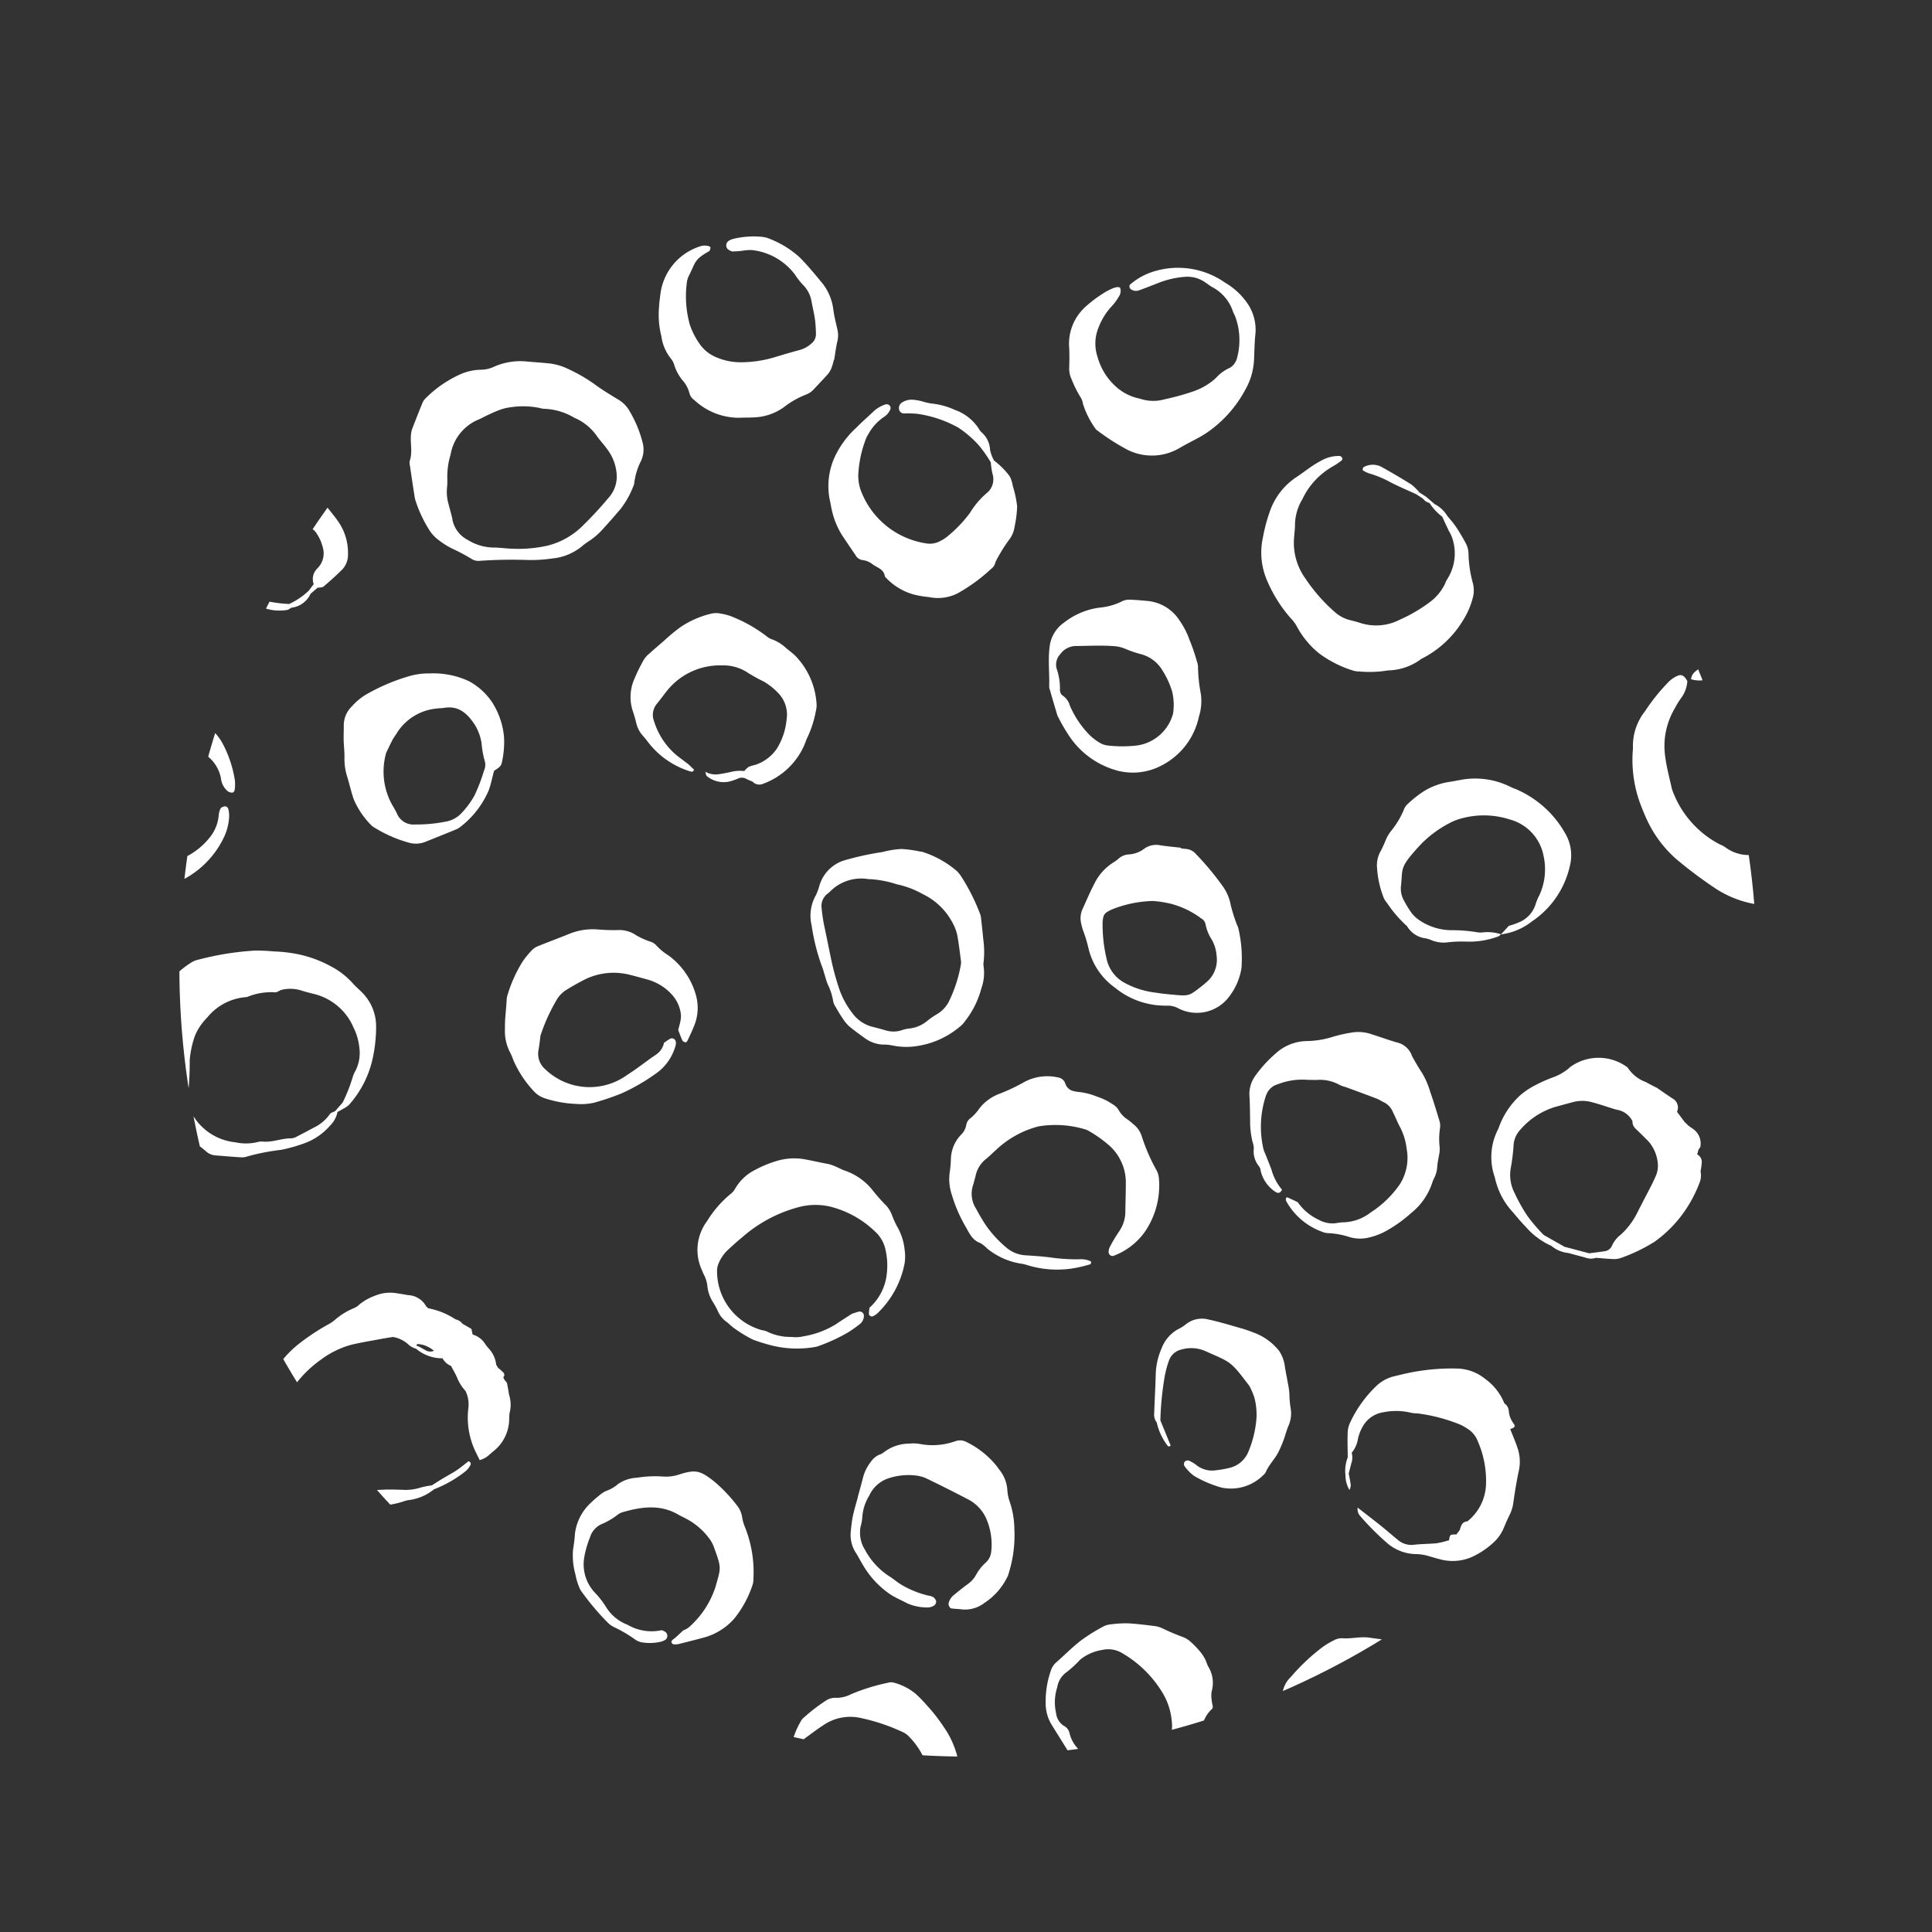 <svg xmlns="http://www.w3.org/2000/svg" width="177.366" height="177.366" viewBox="0 0 177.366 177.366">
    <rect x="0" y="0" width="177.366" height="177.366" fill="#333333" stroke="none"/>
    <defs>
        <clipPath id="clip-path">
            <circle id="Ellipse_315" cx="72.409" cy="72.409" r="72.409" fill="#fff" stroke="#707070" transform="translate(684.937 673.937)"/>
        </clipPath>
        <style>
            .cls-3{fill:#fff}
        </style>
    </defs>
    <g id="Mask_Group_107" clip-path="url(#clip-path)" transform="rotate(-74.99 -5.395 853.261)">
        <g id="Group_721" transform="translate(629.093 659.56)">
            <path id="Path_3465" d="M121.251 650.608a5.887 5.887 0 0 1-.323-.62 3.312 3.312 0 0 0-1.07-1.22 1.062 1.062 0 0 0-.78-.194 2.545 2.545 0 0 0 1.09 2.2 2.026 2.026 0 0 1 .76 1.845c-.091 1.116-.184 2.231-.287 3.345-.051.54-.108 1.076-.183 1.611a4.086 4.086 0 0 1-.2.9 4.033 4.033 0 0 0-.267 1.238 9.937 9.937 0 0 1-1.112 3.512c-.188.424-.47.8-.664 1.222a2.279 2.279 0 0 1-1.515 1.353 2.888 2.888 0 0 1-1.638-.731c-.116.458.222.687.457.964a1.079 1.079 0 0 1-1.215 0 2.023 2.023 0 0 0-.754-.3c-.46-.09-.93-.119-1.395-.186a4.207 4.207 0 0 1-1.031-.207c-.749-.334-1.481-.711-2.2-1.106a5.117 5.117 0 0 1-1.375-1.083 10.56 10.56 0 0 1-2.678-5.226 3.625 3.625 0 0 1 .1-2.274 2.192 2.192 0 0 0 .137-.566 9.1 9.1 0 0 1 3.567-5.446 2.232 2.232 0 0 1 .4-.246c.83-.439 1.644-.905 2.517-1.266a6.8 6.8 0 0 1 4.6-.277 6.375 6.375 0 0 1 .9.263 2.975 2.975 0 0 0 1.722.183c.055-.057.116-.108.166-.168.276-.339.29-.543.086-.822a2.655 2.655 0 0 0-.9-.731 17.267 17.267 0 0 0-3.014-1.316 5.12 5.12 0 0 0-3.578-.191 11.67 11.67 0 0 0-4.741 1.961c-.313.233-.636.457-.933.706a10.944 10.944 0 0 0-3.1 3.759 39.284 39.284 0 0 0-1.693 4.213 9.619 9.619 0 0 0-.422 4.143 8.871 8.871 0 0 0 .714 2.45 5.832 5.832 0 0 0 .542.9c.281.417.775.652.987 1.13a.481.481 0 0 0 .16.17 20.247 20.247 0 0 1 1.944 1.677 6.157 6.157 0 0 1 .84.809 1.9 1.9 0 0 0 1.072.669c.486.14.956.344 1.437.5a8.2 8.2 0 0 0 1.466.413c1.09.127 2.184.2 3.282.25a4.838 4.838 0 0 0 1.279-.135 8.806 8.806 0 0 0 3.021-1.258 8.9 8.9 0 0 1 1.119-.639 1.963 1.963 0 0 0 .682-.612 13.955 13.955 0 0 0 1.45-2.652 3.739 3.739 0 0 0 .277-1.122 17.548 17.548 0 0 1 .61-3.313 6.263 6.263 0 0 0 .316-2.181c-.013-1.245-.007-2.487.026-3.73a4.655 4.655 0 0 0-.659-2.561" class="cls-3" transform="translate(51.96 -504.55)"/>
            <path id="Path_3466" d="M132.851 633.878a7.778 7.778 0 0 0 2.257 4.006c.323.285.623.59.93.892a3.739 3.739 0 0 0 1.274.824 10.267 10.267 0 0 0 5.642.75 4.564 4.564 0 0 1 1.636-.039 5.413 5.413 0 0 0 2.21-.121c.577-.119 1.145-.274 1.714-.424a3.991 3.991 0 0 0 1.916-1.083c.3-.31.6-.615.92-.905a3.782 3.782 0 0 0 1.125-2.13 5.436 5.436 0 0 1 .168-.8 5.99 5.99 0 0 0 .334-2.407c-.1-1.393-.192-2.786-.3-4.177a3.423 3.423 0 0 0-.095-.455 17.121 17.121 0 0 0-1.4-3.939 4.6 4.6 0 0 0-2.34-2.35c-.683-.3-1.385-.561-2.039-.909a4.941 4.941 0 0 0-2.4-.38 10.967 10.967 0 0 0-1.866.214c-.809.134-1.626.266-2.42.471a3.747 3.747 0 0 0-1.272.581 16.71 16.71 0 0 0-3.518 3.407 7.439 7.439 0 0 0-1.471 3.5 1.6 1.6 0 0 1-.351.848 4.709 4.709 0 0 0-.892 1.76 2.394 2.394 0 0 0-.111.912 13.343 13.343 0 0 0 .349 1.947m1.318-4c.447-.69.791-1.432 1.189-2.143a4.819 4.819 0 0 1 .75-1.032q1.184-1.216 2.429-2.378c.511-.475 1.073-.9 1.615-1.347a1.082 1.082 0 0 1 .3-.175 12.422 12.422 0 0 1 4.8-.993 1.946 1.946 0 0 1 1.7.86 5.149 5.149 0 0 0 .62.7 2.716 2.716 0 0 1 .758 1.9 4.822 4.822 0 0 1-.026.812 1.7 1.7 0 0 0 .184 1.01 2.078 2.078 0 0 1 .215.775 11.094 11.094 0 0 1-.383 3.805c-.178.6-.375 1.188-.587 1.771a6.522 6.522 0 0 1-1.608 2.549 5.337 5.337 0 0 1-2.613 1.486 10.176 10.176 0 0 1-2.455.193c-.354 0-.706.01-1.06 0a7.154 7.154 0 0 1-4.952-2.365 4.526 4.526 0 0 1-1.094-2.169 11.827 11.827 0 0 1-.267-1.607 2.593 2.593 0 0 1 .478-1.654" class="cls-3" transform="translate(72.069 -520.071)"/>
            <path id="Path_3467" d="M102.288 577.859a3.515 3.515 0 0 0-.586.865 7.926 7.926 0 0 0-.514 1.546 17.141 17.141 0 0 1-.468 2.042 1.154 1.154 0 0 0 .039.8 42.34 42.34 0 0 1 1.212 4.25 13.8 13.8 0 0 0 .709 2.093 5.04 5.04 0 0 0 1.929 2.44 8.094 8.094 0 0 1 .626.525 7.014 7.014 0 0 0 .961.667c.829.44 1.675.855 2.525 1.257a8.266 8.266 0 0 0 2.507.6 6.032 6.032 0 0 1 2.217.061 2.488 2.488 0 0 0 1.6-.263 10.906 10.906 0 0 0 2.675-2.08 2.819 2.819 0 0 0 .612-1.114c.243-.82.47-1.646.786-2.44a15.1 15.1 0 0 0 .754-2.809 5.293 5.293 0 0 0 .033-1.742c-.108-.69-.25-1.377-.369-2.063a5.922 5.922 0 0 0-1.22-2.742 2.889 2.889 0 0 1-.6-1.122 4.854 4.854 0 0 0-.847-1.654 10.677 10.677 0 0 0-3.011-2.57 1.364 1.364 0 0 0-.559-.173c-.776-.1-1.554-.183-2.332-.271-1.06-.134-1.96.607-3 .532a1.094 1.094 0 0 0-.447.134c-.861.37-1.722.744-2.577 1.124a2.734 2.734 0 0 0-.512.282 11.979 11.979 0 0 0-2.138 1.822m1.484 1.815c.416-.214.816-.461 1.225-.69a4.045 4.045 0 0 1 1.419-.538 6.448 6.448 0 0 0 .8-.181 6.849 6.849 0 0 1 2.244-.294 4.248 4.248 0 0 1 3.849 1.735c.419.458.827.936 1.2 1.43a4.7 4.7 0 0 1 .576 1.011 7.654 7.654 0 0 1 .634 2.587 1.745 1.745 0 0 0 .039.463 5.806 5.806 0 0 1-.083 2.877 4.838 4.838 0 0 1-1 2.327c-.354.411-.641.879-.982 1.3a4.308 4.308 0 0 1-2.058 1.476 2.9 2.9 0 0 1-2.279-.191 33.611 33.611 0 0 1-3.208-1.7 6.971 6.971 0 0 1-2.416-2.494 12.165 12.165 0 0 1-1.127-3.042c-.147-.6-.21-1.227-.375-1.825a4.632 4.632 0 0 1 .08-2.406 2.685 2.685 0 0 1 1.463-1.856" class="cls-3" transform="translate(51.988 -549.276)"/>
            <path id="Path_3468" d="M164.323 635.494a13.814 13.814 0 0 0 2.657-2.773 6.246 6.246 0 0 0 1.321-2.949 5.121 5.121 0 0 0 .078-2.536c-.057-.225-.062-.463-.1-.69-.1-.574-.2-1.147-.334-1.714a2.451 2.451 0 0 0-.333-.739c-.3-.453-.623-.9-.967-1.32a4.04 4.04 0 0 0-2.272-1.566 4.945 4.945 0 0 1-1.231-.388 10.4 10.4 0 0 0-1.672-.553 9.158 9.158 0 0 0-3.386-.095c-.654.429-1.432.615-2.086 1.023a2.021 2.021 0 0 0-.621.83 13.869 13.869 0 0 1-1.135 1.77 6.917 6.917 0 0 0-1.246 6.17c.064.223.152.442.23.661.157.437.315.874.463 1.279-.062.113-.078.2-.134.241a.525.525 0 0 0-.2.617 5.441 5.441 0 0 0 .817 1.669 7.084 7.084 0 0 0 3.484 2.484 4.754 4.754 0 0 0 2.429.232 14.359 14.359 0 0 0 3.348-1.1 3.654 3.654 0 0 0 .9-.556m-1.812-3.06a5.359 5.359 0 0 1-2.132 1.781 1.175 1.175 0 0 1-.551.189 6.078 6.078 0 0 1-2.74-.486 7.29 7.29 0 0 1-1.432-1.015 2.378 2.378 0 0 0-.887-.553 2.929 2.929 0 0 1-.422-.24 3.509 3.509 0 0 0 .17-.683 5.01 5.01 0 0 0-.086-.69 3.856 3.856 0 0 1 .31-1.589c.113-.329.29-.643.372-.979a10.621 10.621 0 0 1 2.013-3.655 1.757 1.757 0 0 1 .424-.4.926.926 0 0 1 1.288-.031c.253.186.517.357.757.558.781.647 1.549 1.306 2.331 1.957a2.706 2.706 0 0 1 .953 1.558 11.622 11.622 0 0 1 .219 2.665 2.807 2.807 0 0 1-.584 1.61" class="cls-3" transform="translate(84.832 -520.181)"/>
            <path id="Path_3469" d="M7.888 572.964a4.817 4.817 0 0 0 .2.788 7.26 7.26 0 0 1 .584 1.887.843.843 0 0 0 .2.414 2.26 2.26 0 0 1 .373.845 1.489 1.489 0 0 0 .261.514 6.722 6.722 0 0 0 3.029 2.655 2.737 2.737 0 0 0 2.14.36c.584-.077 1.171-.126 1.757-.157a3.158 3.158 0 0 0 1.259-.243 11.37 11.37 0 0 0 3.565-.685c.385-.078.762-.176 1.151-.227a3.5 3.5 0 0 0 2.478-1.165 1.264 1.264 0 0 1 .783-.484 2.621 2.621 0 0 0 1.952-1.688 7.9 7.9 0 0 0 .678-2.58 16 16 0 0 1 .166-2.086 1.923 1.923 0 0 0-.026-.577c-.044-.424-.1-.848-.148-1.271a6.544 6.544 0 0 0-2.1-4.3 13.116 13.116 0 0 0-5.29-2.924 5.4 5.4 0 0 0-1.629-.217c-.509.008-1.021-.02-1.528.007a6.6 6.6 0 0 0-3.962 1.235c-.338.269-.709.485-1.052.75a.915.915 0 0 1-.754.233 1.272 1.272 0 0 0-.884.253 8.309 8.309 0 0 0-1.62 1.344 7.066 7.066 0 0 0-2.045 4.221 2.218 2.218 0 0 0 .018.579q.213 1.26.445 2.52m3.989-2.445a4.781 4.781 0 0 1 1.81-2.919c.424-.341.838-.7 1.235-1.073a5.269 5.269 0 0 1 1.933-1.077 3.561 3.561 0 0 1 .928-.117 8.847 8.847 0 0 0 1.288-.087 3.8 3.8 0 0 1 1.848.148 8.163 8.163 0 0 1 3.086 1.621 2.156 2.156 0 0 0 .272.219 4.316 4.316 0 0 1 1.716 2.156 11.727 11.727 0 0 1 .869 3.6 3.2 3.2 0 0 1-.367 1.687.956.956 0 0 1-.279.37 9.971 9.971 0 0 1-1.267.833c-.175.09-.449-.008-.68-.021-.023.055-.085.132-.07.188a1.17 1.17 0 0 1-.615 1.382c-.93.574-1.882 1.117-2.822 1.673a17.626 17.626 0 0 1-3.474.54c-.106 0-.214.091-.321.142a6.675 6.675 0 0 1-1.993-.664 2.057 2.057 0 0 1-.661-.478 8.569 8.569 0 0 1-2.419-4.19 10.413 10.413 0 0 1-.018-3.937" class="cls-3" transform="translate(-6.855 -556.931)"/>
            <path id="Path_3470" d="M66.9 571.225c-.245.307-.463.628-.711.931a2.945 2.945 0 0 0-.574 1.256 10.753 10.753 0 0 1-.922 2.877 1.466 1.466 0 0 0-.137 1.016c.144.762.277 1.525.432 2.282a1.475 1.475 0 0 0 .238.532 20.5 20.5 0 0 1 1.378 2.828 15.08 15.08 0 0 0 1.196 1.993 5.753 5.753 0 0 0 2.142 1.778 2.422 2.422 0 0 0 1.355.318c.155.16.31.316.465.475a2.111 2.111 0 0 0 .44.375 9.394 9.394 0 0 0 4.431 1.006 13.556 13.556 0 0 0 3.135-.458 4.4 4.4 0 0 0 2.724-2.081c.192-.338.36-.692.574-1.015a7.113 7.113 0 0 0 .99-2.354 10.862 10.862 0 0 0 .282-3.349 13.426 13.426 0 0 0-.32-2.068 16.712 16.712 0 0 0-.375-1.7 26.665 26.665 0 0 0-2.143-4.782 1.955 1.955 0 0 0-.418-.558 7.872 7.872 0 0 0-3.8-1.98 10.691 10.691 0 0 0-1.631-.086 14.393 14.393 0 0 0-1.983.127 1.609 1.609 0 0 1-.235.008 14.651 14.651 0 0 0-1.758.13 7.521 7.521 0 0 0-4.774 2.5m1 2.743a1.711 1.711 0 0 1 .8-.455 4.582 4.582 0 0 1 .569-.14 29.4 29.4 0 0 0 3.1-.672 8.813 8.813 0 0 1 2.34-.114 5.212 5.212 0 0 1 1.874.656 5.062 5.062 0 0 1 2.748 3.025 5.8 5.8 0 0 1 1.093 2.386c.026.165.22.307.336.46a3.331 3.331 0 0 1 .444 1.9c-.016.387-.008.775 0 1.163a5.322 5.322 0 0 1-2.034 4.267 5.389 5.389 0 0 1-1.7 1.019 3.588 3.588 0 0 1-2.076.189 3.06 3.06 0 0 0-.7-.1 14.574 14.574 0 0 1-2.447-.285l-.935-.466c-.129-.135-.237-.349-.395-.395a3.789 3.789 0 0 1-1.6-1.133c-.377-.4-.749-.794-1.112-1.2a1.3 1.3 0 0 1-.333-.471c-.215-.871-.822-1.589-.977-2.482a1.129 1.129 0 0 0-.158-.437 4.6 4.6 0 0 1-.558-1.988 5.143 5.143 0 0 1 1.721-4.719" class="cls-3" transform="translate(29.183 -552.743)"/>
            <path id="Path_3471" d="M28.342 577.656a3.384 3.384 0 0 0 .84 2.132 6.252 6.252 0 0 0 1.448 1.512c.486.326.918.731 1.381 1.09a6.2 6.2 0 0 0 1.752.936 8.749 8.749 0 0 0 2.311.4 8.409 8.409 0 0 0 3.836-.279c.145-.055.31-.062.458-.108a8.327 8.327 0 0 0 2.879-1.287 3.246 3.246 0 0 1 .6-.367 3.614 3.614 0 0 0 1.442-1.341c.189-.3.4-.576.594-.871a5.834 5.834 0 0 0 .964-2.357 9.135 9.135 0 0 1 .232-1.142 8.417 8.417 0 0 0-.608-5.35 7.379 7.379 0 0 0-3.251-3.577 7.1 7.1 0 0 0-3.518-1.215 4 4 0 0 1-.926-.163 7.585 7.585 0 0 0-2.69-.253 9.947 9.947 0 0 0-2.916.263 4.479 4.479 0 0 0-3.531 2.445 4.813 4.813 0 0 0-.783 1.551 10.611 10.611 0 0 1-.475 1.559 16.133 16.133 0 0 0-.522 2.849 1.03 1.03 0 0 0 .021.232 14.285 14.285 0 0 0 .463 3.334m3.808-2.9c.08-.377.165-.758.236-1.138a6.174 6.174 0 0 1 1.934-3.259 2.08 2.08 0 0 1 .891-.548c.227-.064.447-.139.677-.2a22.776 22.776 0 0 1 3.371-.46 5.57 5.57 0 0 1 3.247.861 4.367 4.367 0 0 1 1.114 1.021 8.631 8.631 0 0 1 2.111 3.976 5.569 5.569 0 0 1-1.29 4.89 3.019 3.019 0 0 1-.625.524c-.481.334-.987.638-1.465.974a3.764 3.764 0 0 1-1.2.462c-.688.2-.685.2-1.083.975a3.081 3.081 0 0 1-1.592-.08 10.2 10.2 0 0 0-2.75-.585 2.744 2.744 0 0 1-1.2-.45.586.586 0 0 0-.177-.712c-.171-.152-.36-.287-.541-.427-.206-.168-.424-.325-.621-.5a1.541 1.541 0 0 0-.793-.434v-.232a1.683 1.683 0 0 0-.468-.938 17.03 17.03 0 0 1 .22-3.711" class="cls-3" transform="translate(6.042 -554.677)"/>
            <path id="Path_3472" d="M175.583 601.656a8.268 8.268 0 0 0-2.311-4.368 8.544 8.544 0 0 0-2.153-1.4 3.9 3.9 0 0 0-2.822-.417 7.839 7.839 0 0 0-2.225.734 9.275 9.275 0 0 1-3.291 1.2 3.118 3.118 0 0 0-1.695.993.165.165 0 0 0-.057.1 1.163 1.163 0 0 0 0 .32c.007.025.148.052.206.026a6.58 6.58 0 0 1 1.548-.543 19.3 19.3 0 0 0 3.112-.649 12.594 12.594 0 0 1 2.44-.385 1.618 1.618 0 0 1 1.329.343 4.838 4.838 0 0 1 1.284 1.792 3.4 3.4 0 0 1 .181 2.5 8.957 8.957 0 0 0-.276 1.132c-.189.835-.375 1.669-.568 2.5a2.066 2.066 0 0 1-1.132 1.417c-.315.161-.628.32-.938.491a5.631 5.631 0 0 1-3.3.661 4.872 4.872 0 0 1-2.977-1.258 10 10 0 0 1-2.3-2.923 6.035 6.035 0 0 1-.46-1.672 1.049 1.049 0 0 1 .1-.563c.173-.346.387-.67.589-1 .08-.132.178-.253.261-.383a.312.312 0 0 0-.142-.4.385.385 0 0 0-.321.026c-.2.189-.32.46-.533.613a5.531 5.531 0 0 0-1.445 1.815 5.264 5.264 0 0 0-.462 3.174.863.863 0 0 0 .117.328q.394.783.8 1.556a7.043 7.043 0 0 0 1.931 2.323 10.427 10.427 0 0 0 2.535 1.476 5.744 5.744 0 0 0 1.241.356c.732.116 1.478.171 2.026.233a10.278 10.278 0 0 0 1.6-.085c1.227-.276 2.443-.6 3.65-.935a8.974 8.974 0 0 0 3.7-2.422 2.044 2.044 0 0 0 .281-.375 9.774 9.774 0 0 0 1.065-2.579 2.343 2.343 0 0 0-.07-1.489 12.659 12.659 0 0 1-.524-2.264" class="cls-3" transform="translate(87.653 -535.764)"/>
            <path id="Path_3473" d="M44.263 648.482a4.236 4.236 0 0 0-1.734-2.551 2.788 2.788 0 0 1-1.158-1.134.769.769 0 0 0-.444-.352c-.907-.253-1.737-.726-2.67-.889-.541-.1-1.08-.207-1.624-.273a7.4 7.4 0 0 0-3.358.39c-.555.2-1.1.421-1.633.661a7.53 7.53 0 0 0-1.137.608 14.813 14.813 0 0 0-2.336 2.285.41.41 0 0 0-.065.095 10.516 10.516 0 0 0-1.223 3.383 1.6 1.6 0 0 0 .042.69.8.8 0 0 0 .636.618.767.767 0 0 0 .783-.406 5.154 5.154 0 0 0 .225-.535 10.784 10.784 0 0 1 1.334-2.455 8.7 8.7 0 0 1 1.458-1.664 6.78 6.78 0 0 1 3.879-1.515 2.1 2.1 0 0 1 1.991.77 5.652 5.652 0 0 0 1.453 1.338 2.958 2.958 0 0 1 1.386 2.556v1.4c0 .506.028 1.011 0 1.514a4.155 4.155 0 0 1-1.825 3.479c-.228.148-.432.339-.657.489a4.588 4.588 0 0 1-2.771.835 21.229 21.229 0 0 1-2.443-.351 2.017 2.017 0 0 1-.853-.365c-.778-.523-1.566-1.034-2.349-1.544a4.283 4.283 0 0 1-1.877-2.018 1.432 1.432 0 0 0-.612-.68.428.428 0 0 0-.331-.021.351.351 0 0 0-.168.269 8.29 8.29 0 0 0 .192 1.259 6.623 6.623 0 0 0 2.748 4.325 1.408 1.408 0 0 1 .176.153 5.369 5.369 0 0 0 1.933 1.088c.515.179 1.062.274 1.6.411a6.371 6.371 0 0 0 2.69.088c1.042-.173 2.068-.448 3.1-.687a1.1 1.1 0 0 0 .321-.137c.873-.524 1.744-1.05 2.616-1.572a1.418 1.418 0 0 0 .674-.775.87.87 0 0 1 .786-.607.69.69 0 0 0 .39-.228 3.892 3.892 0 0 0 .612-.846 12.033 12.033 0 0 0 .886-2.526 3.955 3.955 0 0 0 .047-1.618 27.377 27.377 0 0 0-.68-2.952" class="cls-3" transform="translate(4.984 -505.558)"/>
            <path id="Path_3474" d="M160.131 618.666a4.471 4.471 0 0 1 .515-1.535 1.3 1.3 0 0 0 .155-.44 27.871 27.871 0 0 0 .44-2.758 5.241 5.241 0 0 0-.222-1.837 12.272 12.272 0 0 0-.879-2.032 4.529 4.529 0 0 0-.745-1.041 8.662 8.662 0 0 0-3.123-2.023 1.572 1.572 0 0 0-.688-.142 4.146 4.146 0 0 1-1.822-.408 3.39 3.39 0 0 0-2.047-.277 10.534 10.534 0 0 1-1.287.02 12.91 12.91 0 0 0-3.735 1.018 3.1 3.1 0 0 0-2.145 2.3 6.518 6.518 0 0 0-.163.679 10.1 10.1 0 0 1-.347 1.354 10.26 10.26 0 0 0-.538 4.823 3.268 3.268 0 0 0 1.554 2.5.553.553 0 0 0 .75-.036 1.592 1.592 0 0 1-.431-.812c-.09-.418-.178-.833-.277-1.248a4.3 4.3 0 0 1 .052-2.634 1.71 1.71 0 0 0 .08-.455 9.863 9.863 0 0 1 1.145-3.4c.052-.1.1-.209.165-.307a2.758 2.758 0 0 1 3.437-1.277 5.493 5.493 0 0 1 2.447 1.337 1.943 1.943 0 0 0 .46.359 9.839 9.839 0 0 1 2.784 2.623 11.708 11.708 0 0 1 1.09 1.652A2.14 2.14 0 0 1 157 616a7.688 7.688 0 0 1-.714 2.678 5.523 5.523 0 0 1-3.375 2.877 5.991 5.991 0 0 1-2.435.3 5.361 5.361 0 0 1-1.028-.207 9.52 9.52 0 0 1-.985-.38 3.537 3.537 0 0 1-1.732-1.337 3.763 3.763 0 0 0-.665-.639c-.232.028-.47.041-.7.088-.373.073-.493.269-.341.574a5.111 5.111 0 0 0 2.23 2.479c.7.359 1.4.713 2.112 1.031.5.224 1.026.391 1.546.566a3.213 3.213 0 0 0 1.633.108 9.25 9.25 0 0 0 5.2-2.528 16.532 16.532 0 0 0 1.665-1.8 1.5 1.5 0 0 0 .726-1.147" class="cls-3" transform="translate(78.975 -528.985)"/>
            <path id="Path_3475" d="M58.606 564.107a6.526 6.526 0 0 0-2.151-1.367c-.515-.178-1.039-.343-1.554-.525a3.706 3.706 0 0 0-1.613-.142 9.376 9.376 0 0 0-2.706.744 3.678 3.678 0 0 0-.905.524 9.968 9.968 0 0 0-2 1.947 7.673 7.673 0 0 0-1.285 1.926 1.369 1.369 0 0 1-.266.38 6.243 6.243 0 0 0-1.2 2.99q-.12.687-.192 1.383a1.815 1.815 0 0 0 .008.69 16.848 16.848 0 0 0 .586 1.766 4.975 4.975 0 0 0 .881 1.5 8.532 8.532 0 0 0 2.352 1.913 14.465 14.465 0 0 1 2.049 1.125 7.36 7.36 0 0 0 3.122 1.29 5.788 5.788 0 0 0 4-.5 1.892 1.892 0 0 1 .532-.238 10.371 10.371 0 0 0 2.376-1 5.652 5.652 0 0 0 2.96-3.585 7.371 7.371 0 0 0 .184-2.212 8.092 8.092 0 0 0-.179-2.06c-.188-.551-.359-1.109-.559-1.656a2.738 2.738 0 0 0-.356-.731 15.8 15.8 0 0 0-1.652-1.967c-.8-.749-1.6-1.483-2.425-2.2m2.024 13.2a2.413 2.413 0 0 1-1.328 1.253 12.736 12.736 0 0 1-1.316.506 3.269 3.269 0 0 1-.809.108c-.352.02-.708 0-1.06 0h-1.06a3.118 3.118 0 0 1-1.15-.2 6.167 6.167 0 0 0-.9-.272 10.354 10.354 0 0 1-4.444-2.282c-.181-.148-.349-.316-.54-.449a2.131 2.131 0 0 1-.78-1 7.711 7.711 0 0 1-.465-2.269 1.23 1.23 0 0 1 .349-.961 4.127 4.127 0 0 1 .582-.576c.721-.533 1.447-1.067 2.2-1.553.395-.256.773-.522 1.145-.81.553-.434 1.151-.806 1.735-1.2a1.539 1.539 0 0 1 .206-.108 5.746 5.746 0 0 1 3.456.037 11.382 11.382 0 0 1 3.684 2.853 5.312 5.312 0 0 1 1.272 3.549 9.063 9.063 0 0 1-.776 3.379" class="cls-3" transform="translate(16.671 -556.787)"/>
            <path id="Path_3476" d="M138.66 652.554a8.439 8.439 0 0 0 1.947-4.051 2.6 2.6 0 0 0 .054-.922 6.044 6.044 0 0 0-.693-2.208 2.809 2.809 0 0 1-.449-1.189 8.043 8.043 0 0 0-.891-2.391 2.5 2.5 0 0 0-.979-1.139c-.4-.5-.785-1.014-1.2-1.505a6.784 6.784 0 0 0-.661-.618 8.347 8.347 0 0 0-4.2-2.838 4.5 4.5 0 0 0-2.884.059 6.628 6.628 0 0 1-1.82.462 5.525 5.525 0 0 0-3.42 1.889 10.762 10.762 0 0 0-2.425 4.221 2.815 2.815 0 0 0-.126.685 12.015 12.015 0 0 0 .507 4.6c.139.4.294.8.44 1.2a2.008 2.008 0 0 0 .667.969 9.219 9.219 0 0 0 .584 1 31.025 31.025 0 0 0 2.954 2.978 1.818 1.818 0 0 0 .39.254c.377.209.76.4 1.132.62a4.047 4.047 0 0 1 .768.52 4.944 4.944 0 0 0 2.22 1.006 2.216 2.216 0 0 0 1.908-.325 10.033 10.033 0 0 1 1.566-.8c.889-.4 1.786-.793 2.667-1.215a13.308 13.308 0 0 0 1.324-.752 2.7 2.7 0 0 0 .623-.522m-.856-2.874a2.9 2.9 0 0 1-.662.8 8.822 8.822 0 0 1-2.256 1.461 3.435 3.435 0 0 1-2.626.14 9.769 9.769 0 0 0-1.6-.382 6 6 0 0 1-3.875-2.432 1.556 1.556 0 0 0-.219-.274 8.27 8.27 0 0 1-2.008-3.115 7.012 7.012 0 0 1-.528-1.9 3.067 3.067 0 0 1 .626-2.419 20.227 20.227 0 0 0 1.564-2.318c.085-.132.16-.267.237-.4a3.468 3.468 0 0 1 1.465-1.473 4.664 4.664 0 0 0 .5-.334 2.731 2.731 0 0 0 .577 0 9.138 9.138 0 0 1 3.83.36 8.334 8.334 0 0 1 2.205 1.077c.173.095.331.21.5.32.269.313.532.633.809.943.351.4.709.784 1.065 1.178.158.31.3.63.476.928a2.922 2.922 0 0 1 .476 1.654 3.253 3.253 0 0 0 .437 1.789 1.7 1.7 0 0 1 .144 1.235 10.065 10.065 0 0 1-1.134 3.166" class="cls-3" transform="translate(64.742 -510.448)"/>
            <path id="Path_3477" d="M110.094 569.812a6.86 6.86 0 0 0 .137.917 32 32 0 0 1 .877 3.494 2.059 2.059 0 0 0 .16.439 4.606 4.606 0 0 0 2.016 2.355 6.323 6.323 0 0 0 4.484.995 7.147 7.147 0 0 1 .819-.049 4.071 4.071 0 0 0 .817-.1c.825-.258 1.651-.512 2.45-.837a5.907 5.907 0 0 0 1.946-1.292 13.6 13.6 0 0 0 2.378-2.73 3.33 3.33 0 0 1 .349-.468 7.774 7.774 0 0 0 1.757-4.007 6.521 6.521 0 0 0 .008-1.843 2.683 2.683 0 0 0-1.37-2.053 2.017 2.017 0 0 1-.641-.661c-.669-.956-1.346-1.908-2.055-2.841a3.4 3.4 0 0 0-.856-.789 10.386 10.386 0 0 0-1.856-1.006 5.443 5.443 0 0 0-3.1-.432 5.023 5.023 0 0 1-.727.077 5.985 5.985 0 0 0-2.173.166.542.542 0 0 0-.308.158 7.024 7.024 0 0 1-1.44 1 2.5 2.5 0 0 0-.6.55 15.415 15.415 0 0 0-1.026 1.276 19.09 19.09 0 0 0-1.6 2.973 2.99 2.99 0 0 0-.153.563c-.095.457-.183.915-.277 1.372a4.115 4.115 0 0 0-.06 1.957 5.141 5.141 0 0 1 .046.814m1.359-2.582c.135-.566.205-1.145.316-1.716a3.781 3.781 0 0 1 .212-.781c.352-.822.718-1.639 1.1-2.447a1.827 1.827 0 0 1 .484-.646 8.613 8.613 0 0 1 2.1-1.276 6.939 6.939 0 0 1 3.6-.3 4.244 4.244 0 0 1 2.688 1.549 7.317 7.317 0 0 1 2.011 3.763 6.918 6.918 0 0 1 .186 3 5.3 5.3 0 0 1-.734 2.186 9.78 9.78 0 0 0-.59 1.14 3.346 3.346 0 0 1-1.422 1.51 4.914 4.914 0 0 1-2.784.8c-.352-.023-.708-.008-1.06-.008a4.824 4.824 0 0 1-1.5-.266 17.1 17.1 0 0 0-2.349-.755.92.92 0 0 1-.758-.925 6.078 6.078 0 0 1 .047-.925c.013-.188.1-.4-.127-.511-.2-.1-.378.028-.545.132s-.318.2-.566.365a2.791 2.791 0 0 1-.447-1.334 8.476 8.476 0 0 1 .137-2.549" class="cls-3" transform="translate(57.847 -558.822)"/>
            <path id="Path_3478" d="M83.916 647.578a2.555 2.555 0 0 0 1.165 0c.305-.059.623-.062.933-.1a2.753 2.753 0 0 0 .806-.139 6.585 6.585 0 0 1 1.7-.422 1.591 1.591 0 0 0 .555-.176c.829-.514 1.66-1.028 2.468-1.58A7.522 7.522 0 0 0 93 644c.387-.444.8-.85 1.22-1.257a1.934 1.934 0 0 0 .868-1.8c.018-.194.02-.388.028-.582.034-.579.075-1.16.1-1.74a3.689 3.689 0 0 0-.235-1.6 12.327 12.327 0 0 0-.964-1.859 8.465 8.465 0 0 1-.977-2.234 4.323 4.323 0 0 0-1.807-2.357 11.464 11.464 0 0 0-2.386-1.246 2.852 2.852 0 0 0-2.053-.054c-.706.237-1.427.426-2.143.636a7.5 7.5 0 0 0-1.85.739 1.66 1.66 0 0 1-.528.246 2.176 2.176 0 0 0-1.456.9.926.926 0 0 1-.385.259 3.178 3.178 0 0 0-1.5 1.861.373.373 0 0 0 .064.318c.062.078.2.1.3.15a4.785 4.785 0 0 1 1.532-1.417c.382-.277.755-.555 1.134-.834.155-.114.3-.249.466-.352a9.085 9.085 0 0 1 4.751-1.072 1.44 1.44 0 0 1 .235.028 1.543 1.543 0 0 1 1.13.745 6.119 6.119 0 0 1 1.107 2.546c.068.262.13.528.2.789a3.723 3.723 0 0 1 .113 2.176 2.829 2.829 0 0 0-.047.581c-.091 1-.179 2.008-.284 3.011-.021.23-.1.455-.145.683a1.691 1.691 0 0 1-.553 1c-.439.386-.907.737-1.334 1.138a5.708 5.708 0 0 1-1.69 1.041 4.53 4.53 0 0 1-3.321.248 9.479 9.479 0 0 1-3.2-1.92 4.261 4.261 0 0 1-1.548-2.274 4.519 4.519 0 0 0-.222-.54 2.578 2.578 0 0 1-.114-1.6 4.814 4.814 0 0 1 1.067-2.3c.06-.341.124-.682.179-1.026 0-.026-.037-.069-.067-.088a.155.155 0 0 0-.109-.016.645.645 0 0 0-.2.1 6.182 6.182 0 0 0-1.853 3.924 1.574 1.574 0 0 0 .031.579 7.188 7.188 0 0 1 .153 1.967 3.4 3.4 0 0 0 .457 1.783 6.067 6.067 0 0 0 .964 1.311 12.355 12.355 0 0 0 2.168 1.781 5.985 5.985 0 0 0 3.275 1.16 1.416 1.416 0 0 1 .347.057" class="cls-3" transform="translate(36.743 -514.478)"/>
            <path id="Path_3479" d="M178.528 582.5a11.393 11.393 0 0 0-1.1-4.02 15.015 15.015 0 0 0-1.724-2.634 5.533 5.533 0 0 0-2.164-1.571 8.317 8.317 0 0 1-1.063-.481 1.5 1.5 0 0 0-1.355-.077 23.153 23.153 0 0 1-2.246.692 12.107 12.107 0 0 0-4.056 1.807 3.246 3.246 0 0 0-1.22 1.384 3.227 3.227 0 0 1-1.357 1.554 2.467 2.467 0 0 0-1.028 1.243 4.814 4.814 0 0 0-.339 3.288c.13.408.267.812.4 1.215a6.72 6.72 0 0 0 3.363 3.74 11.625 11.625 0 0 0 3.428 1.214c.613.116 1.235.2 1.853.294a7.942 7.942 0 0 0 3.094-.713 13.1 13.1 0 0 0 2.538-1.217 1.72 1.72 0 0 1 .542-.225 1.6 1.6 0 0 0 .9-.716 6.77 6.77 0 0 0 1.435-3.391 12.154 12.154 0 0 0 .1-1.386m-5.477.781c-.32.622-.626 1.251-.952 1.871a3.648 3.648 0 0 1-1.967 1.752 11.69 11.69 0 0 1-1.448.484 4.465 4.465 0 0 1-3.981-.851c-.365-.292-.719-.6-1.085-.891a3.39 3.39 0 0 1-1.315-2.505 6.439 6.439 0 0 1 .013-1.279 2.506 2.506 0 0 1 1.336-2.053 1.373 1.373 0 0 0 .3-.184c.53-.512 1.054-1.032 1.58-1.551.137-.135.276-.272.413-.411a4.264 4.264 0 0 1 2.137-1.145 5.276 5.276 0 0 0 1.566-.493 1.514 1.514 0 0 1 1.029-.122c.349.059.69.144 1.034.219a.872.872 0 0 1 .683.718.734.734 0 0 1 .036.228 3.5 3.5 0 0 0 .378 1.452 12.046 12.046 0 0 1 .6 3.184 3.227 3.227 0 0 1-.352 1.579" class="cls-3" transform="translate(89.874 -549.5)"/>
            <path id="Path_3480" d="M156.752 641.782a3.264 3.264 0 0 0-.5-.912 10.893 10.893 0 0 0-1.337-1.308 4.118 4.118 0 0 0-1.31-.762 5.783 5.783 0 0 0-3.564-.38 4.321 4.321 0 0 1-.468.046 10.4 10.4 0 0 0-2.518.546 1.455 1.455 0 0 1-.455.118 3.859 3.859 0 0 0-2.327 1.261q-.609.631-1.274 1.205a9.052 9.052 0 0 0-1.856 2.388.668.668 0 0 0-.078.333.327.327 0 0 0 .253.346 2.268 2.268 0 0 0 .351.036 26.98 26.98 0 0 1 2.722-2.738 4.748 4.748 0 0 1 2.363-1.227 1.515 1.515 0 0 0 .445-.145 3.566 3.566 0 0 1 1.61-.3 13.059 13.059 0 0 0 2.583-.145.942.942 0 0 1 .773.2 4.954 4.954 0 0 1 1.186 1.125 1.456 1.456 0 0 1 .281.506 9.792 9.792 0 0 1 .277 2.773 8.951 8.951 0 0 1-1.5 4.368 3.934 3.934 0 0 0-.253.393A5.976 5.976 0 0 1 149.6 652a9.771 9.771 0 0 1-3.864.864 1.52 1.52 0 0 1-.352-.037 6.979 6.979 0 0 1-4.668-2.884 1.9 1.9 0 0 1-.421-.949 4.9 4.9 0 0 1 .137-2.079c.135-.4.2-.825.3-1.24a3.636 3.636 0 0 0-1.427 2.2 2.448 2.448 0 0 0-.113.913 5.454 5.454 0 0 0 .659 2.1c.53.861 1.086 1.711 1.646 2.551a3.687 3.687 0 0 0 1.393 1.23 8.212 8.212 0 0 0 3.458 1.055 3.365 3.365 0 0 1 .584.07 8.333 8.333 0 0 0 2.464.106 5.265 5.265 0 0 0 2.69-.734c1.1-.344 1.952-1.147 3.009-1.572a2.459 2.459 0 0 0 .572-.4 5.6 5.6 0 0 0 1.967-3.971c.111-1 .07-2.016.091-3.024a3.572 3.572 0 0 0-.034-.816 18.335 18.335 0 0 0-.936-3.6" class="cls-3" transform="translate(76.288 -508.699)"/>
            <path id="Path_3481" d="M147.037 655.481a1.676 1.676 0 0 0-.206-.416c-.406-.573-.815-1.142-1.243-1.7a2.254 2.254 0 0 0-.5-.488 23.667 23.667 0 0 0-4.045-2.363 3.942 3.942 0 0 0-.778-.266 18.176 18.176 0 0 0-4.692-.268 1.385 1.385 0 0 0-1.036.484c-.285.32-.563.649-.873.946a4.54 4.54 0 0 0-.864 1.241 15.308 15.308 0 0 0-1.23 3.4 6.058 6.058 0 0 0-.065 2.2 4.646 4.646 0 0 0 1.807 2.773c.124.119.3.031.4-.114a1.574 1.574 0 0 0 .1-.214.6.6 0 0 1-.111-.2 8.6 8.6 0 0 1 .838-6.511 6.177 6.177 0 0 1 1.094-1.2 1.055 1.055 0 0 1 .535-.212c.421-.075.851-.1 1.275-.175a1.162 1.162 0 0 1 .886.217c.447.313.891.634 1.326.966a2.377 2.377 0 0 1 .411.408c.51.639 1.011 1.282 1.512 1.928a3.9 3.9 0 0 1 .765 2.034 7.821 7.821 0 0 1-.281 3.1 2.827 2.827 0 0 1-.864 1.355 5.164 5.164 0 0 1-3.18 1.334c-.393.024-.785.031-1.173.08a2.331 2.331 0 0 1-2.37-1.179 6.3 6.3 0 0 1-.431-.954c-.2-.023-.391-.054-.586-.065-.165-.008-.334.14-.313.28a3.047 3.047 0 0 0 .161.786 5.9 5.9 0 0 0 2.456 2.6 6.473 6.473 0 0 0 4.438.712 11.85 11.85 0 0 0 5.156-2.181 5.3 5.3 0 0 0 2.1-3.272c.174-.718.266-1.453.408-2.176a1.454 1.454 0 0 0-.065-.8c-.256-.695-.5-1.391-.757-2.086" class="cls-3" transform="translate(71.403 -501.324)"/>
            <path id="Path_3482" d="M27.064 587.6a2.551 2.551 0 0 1-.378-.843 4.844 4.844 0 0 0-1.212-2.484 3.079 3.079 0 0 1-.32-.489 1.351 1.351 0 0 0-.693-.6 2.427 2.427 0 0 1-1.124-.821 2.449 2.449 0 0 0-1.714-.918c-.775-.126-1.556-.214-2.337-.276-.625-.049-1.258-.036-1.885-.034a2.034 2.034 0 0 0-.7.09 12.706 12.706 0 0 0-1.5.662 3.584 3.584 0 0 1-.943.458 1.161 1.161 0 0 0-.419.2 13.465 13.465 0 0 0-2.854 2.589c-.359.46-.723.918-1.085 1.377a4.264 4.264 0 0 0-.956 2.1 3.042 3.042 0 0 1-.264.884 1.473 1.473 0 0 0-.07 1.018 14.533 14.533 0 0 0 1.758 3.924 2.854 2.854 0 0 0 .612.7 13.337 13.337 0 0 0 1.644 1.316 8.625 8.625 0 0 0 4.882 1.486 13.986 13.986 0 0 0 3.37-.466c1.09-.343 2.055-.957 3.115-1.368a17.225 17.225 0 0 1 2.091-1.295 3.624 3.624 0 0 0 1.758-2.637 13.5 13.5 0 0 0 .179-1.846 2.5 2.5 0 0 0-.158-.907 9.667 9.667 0 0 0-.8-1.815M23 589.48c-.052.385-.093.77-.153 1.153a4.7 4.7 0 0 1-3.026 3.849 10.212 10.212 0 0 1-2.208.789 6.073 6.073 0 0 1-2.908-.13c-.559-.183-1.121-.364-1.667-.574a9.712 9.712 0 0 1-3.249-2.257.737.737 0 0 1-.139-.186 2.839 2.839 0 0 1-.108-.282 3.409 3.409 0 0 0 .36-1.859 2.458 2.458 0 0 1 .409-1.545 7.607 7.607 0 0 0 .383-.723 7.414 7.414 0 0 1 1.566-2.021c.378-.336.718-.716 1.088-1.06a2.963 2.963 0 0 1 .727-.584 21.552 21.552 0 0 1 2.809-1.194 3.272 3.272 0 0 1 1.965-.028c.409.134.827.256 1.231.4a1.721 1.721 0 0 1 1.054 1.008 18.415 18.415 0 0 0 1.244 2.238A4.331 4.331 0 0 1 23 589.48" class="cls-3" transform="translate(-6.136 -544.746)"/>
            <path id="Path_3483" d="M58.812 580.714a.853.853 0 0 0-.339-.091 4.943 4.943 0 0 1-1.244-.341 1.61 1.61 0 0 0-.8-.113 6.408 6.408 0 0 0-2.035.538 3.016 3.016 0 0 1-.763.3 2.406 2.406 0 0 0-1.158.763c-.812.842-1.613 1.695-2.419 2.543a9.875 9.875 0 0 0-2.04 3.107 4.593 4.593 0 0 0-.445 2.148 16.4 16.4 0 0 0 .39 2.523 7.147 7.147 0 0 0 1.09 2.683 2.4 2.4 0 0 1 .272.517 4.6 4.6 0 0 0 1.52 1.892 11.024 11.024 0 0 0 2.363 2.375 1.683 1.683 0 0 0 .633.272c.153.041.307-.028.312-.254-.356-.274-.736-.535-1.083-.838-.377-.334-.718-.706-1.08-1.055-.279-.267-.568-.527-.851-.791a7.338 7.338 0 0 0-.457-.938 4.407 4.407 0 0 1-.618-1.5c-.155-.641-.294-1.288-.507-1.911a12.632 12.632 0 0 1-.623-3.181 4.591 4.591 0 0 1 .545-2.464 11.412 11.412 0 0 1 2.507-3.05 2.837 2.837 0 0 1 .59-.372 4.3 4.3 0 0 0 .623-.323 4.941 4.941 0 0 1 2.283-.843 2.642 2.642 0 0 1 1.6.188 10.519 10.519 0 0 1 2.587 1.589 8.287 8.287 0 0 1 2.053 2.371c.422.786.788 1.6 1.173 2.406.17.351.323.7.483 1.058a2.8 2.8 0 0 1-.36 1.66 1.918 1.918 0 0 0-.135.672c.085.078.17.158.254.238.008-.073.013-.148.028-.22a.286.286 0 0 1 .054-.09c.042.036.116.068.124.113.028.142.034.294.049.439a2.728 2.728 0 0 1-.263 1.151.823.823 0 0 1-.157-.74c.052-.219.108-.435.165-.652l-.254-.238a3.716 3.716 0 0 0-.219 2.566 1.571 1.571 0 0 0-.471.938c-.282.264-.555.54-.855.786a4.066 4.066 0 0 0-1.028 1.1 2.814 2.814 0 0 1-1.478.659 7.217 7.217 0 0 0-3.766 1.76c-.173.148-.341.3-.548.48a2.986 2.986 0 0 0 .387.484c.236.2.511.357.762.542a3.789 3.789 0 0 0 3.236.6l.457-.1a2.992 2.992 0 0 0 1.651-.476c.325-.15.656-.294.975-.458.088-.044.134-.163.2-.248s.161-.153.24-.23a.3.3 0 0 0 .414-.086 4.637 4.637 0 0 0 .3-.6l.232-.237a2.574 2.574 0 0 0 1.29-1.093 4.2 4.2 0 0 1 .354-.45 2.027 2.027 0 0 0 .473-1.261l-.245-.246c.039-.039.072-.07.1-.1-.033.028-.065.059-.1.1l.245.246.47-.245.246-.918a1.023 1.023 0 0 0 .22-.706 6.806 6.806 0 0 0 .336-2.678 1.077 1.077 0 0 1 .142-.267 1.974 1.974 0 0 0 .551-1.815c-.044-.346-.059-.7-.106-1.042a3.635 3.635 0 0 0-.749-1.925 5 5 0 0 0-1.137-1.163 1.426 1.426 0 0 1-.442-.378 6.309 6.309 0 0 0-1.523-1.435 3.416 3.416 0 0 1-.528-.458 20.194 20.194 0 0 0-2.362-2.1 9.546 9.546 0 0 0-1.8-1.081m4.255 13.668a1.977 1.977 0 0 1-.108.3 1.977 1.977 0 0 0 .108-.3m-.4.709c.042-.042.08-.085.117-.13-.038.046-.075.088-.117.13a1.521 1.521 0 0 1-.062.466 1.521 1.521 0 0 0 .062-.466" class="cls-3" transform="translate(18.475 -545.362)"/>
            <path id="Path_3484" d="M144.647 574.114a8.023 8.023 0 0 0 .964 2.851c.21.374.409.749.586 1.137a3.8 3.8 0 0 0 .659.961 10.058 10.058 0 0 0 4.162 2.561 4.6 4.6 0 0 0 2.435.267 10.807 10.807 0 0 0 2.138-.644c1.1-.453 1.967-1.275 3.017-1.8.269-.331.533-.669.816-.99a2.167 2.167 0 0 1 .373-.279.955.955 0 0 0 .413-.8 4.045 4.045 0 0 1 .042-.417c.077-.049.106-.086.14-.086.15-.01.346.052.44-.018a.9.9 0 0 0 .305-.471 2.107 2.107 0 0 0 .039-.807 3.862 3.862 0 0 1 .17-1.832 5.807 5.807 0 0 0 .351-2.292c-.049-.463-.137-.922-.212-1.38a8 8 0 0 0-.868-2.525 12.432 12.432 0 0 0-2.239-2.676 2.1 2.1 0 0 0-.494-.315c-.238-.132-.494-.241-.726-.383a6.173 6.173 0 0 0-2.771-.9 15.084 15.084 0 0 0-1.757-.081 10.565 10.565 0 0 0-3.021.416c-.67.228-1.328.479-1.993.726a2.841 2.841 0 0 0-1.357 1.067 10.445 10.445 0 0 0-1.161 2.282 7.782 7.782 0 0 0-.634 3.179 30.18 30.18 0 0 0 .183 3.251m1.062-.882a14.229 14.229 0 0 0 .21-2.2 8.211 8.211 0 0 1 1.928-4.666 3.467 3.467 0 0 1 2.756-1.059 7.254 7.254 0 0 1 .931.116 1.116 1.116 0 0 1 .736.338 4.946 4.946 0 0 0 1.244.868c.431.267.868.533 1.28.83a6.258 6.258 0 0 1 2.285 2.748 12.07 12.07 0 0 1 .693 1.972 4.9 4.9 0 0 1-.148 2.525 10.356 10.356 0 0 1-1.9 3.459 3.694 3.694 0 0 1-.683.639 8.217 8.217 0 0 1-2.6 1.334 10.577 10.577 0 0 1-1.062.219 4.347 4.347 0 0 1-3.021-1.016 15.885 15.885 0 0 1-1.22-1.259 2.174 2.174 0 0 1-.543-1.019 2.967 2.967 0 0 0-.233-.656 10.118 10.118 0 0 1-.659-2.826.858.858 0 0 1 0-.347" class="cls-3" transform="translate(79.622 -556.067)"/>
            <path id="Path_3485" d="M81.993 632.353a16.675 16.675 0 0 1 2.557-2.027 2.256 2.256 0 0 0 .851-.938c.114-.246.24-.489.334-.744a2.422 2.422 0 0 1 .6-.987 1.427 1.427 0 0 0 .357-.584 5.665 5.665 0 0 0 .343-1.695 6.158 6.158 0 0 0-.041-1.84 1.008 1.008 0 0 1-.015-.233 1.028 1.028 0 0 1 .431-1.016.817.817 0 0 0 .4-.794 4.477 4.477 0 0 0-1.168-2.853 17.26 17.26 0 0 1-1.732-2.042 4.132 4.132 0 0 0-1.727-1.357 4.24 4.24 0 0 1-1.041-.532.964.964 0 0 0-.767-.232 1.681 1.681 0 0 1-1-.261 3.35 3.35 0 0 0-2.283-.311 11.758 11.758 0 0 1-1.388.243 4.54 4.54 0 0 0-1.846.716 13.487 13.487 0 0 0-2.473 1.962c-.5.5-1.052.92-1.109 1.706a3.023 3.023 0 0 1-.326.741 6.526 6.526 0 0 0-.54 3.293 3.55 3.55 0 0 1 .023.7 9.32 9.32 0 0 0 .758 3.978 11.978 11.978 0 0 0 .817 1.536c.021.039.137.036.21.036.021 0 .057-.057.067-.091a2.034 2.034 0 0 0-.095-1.031 17.345 17.345 0 0 1-.512-2.5c-.1-.807-.261-1.608-.422-2.406a2.993 2.993 0 0 1 .175-1.709 10.565 10.565 0 0 1 1.463-2.376 16.534 16.534 0 0 1 1.3-1.342 2.532 2.532 0 0 1 2.1-.851c.119.008.238 0 .356 0 .157 0 .313.006.471 0a2.634 2.634 0 0 1 1.761.535c.313.233.662.417.985.636a8.939 8.939 0 0 1 3.143 3.242 9.491 9.491 0 0 1 .837 4.294 2.14 2.14 0 0 1-.042.227 11.8 11.8 0 0 1-.805 2.179 4.548 4.548 0 0 1-3.024 2.4c-.794.215-1.6.395-2.4.6a3.171 3.171 0 0 1-1.856-.029c-.3-.1-.59-.2-.892-.284s-.605-.161-.91-.223a1.065 1.065 0 0 0-.349.021.36.36 0 0 0-.261.533 6.2 6.2 0 0 0 2.823 2.189 7.522 7.522 0 0 0 5.079.013 1.978 1.978 0 0 0 .783-.491" class="cls-3" transform="translate(32.866 -524.119)"/>
            <path id="Path_3486" d="M84.8 601.727a3.268 3.268 0 0 1-1.509 1.422 1.923 1.923 0 0 1-.672.178c-.313.034-.626.018-.943.025-.282.207-.571.408-.842.633a.417.417 0 0 0-.073.3c0 .049.1.126.166.139.54.093 1.081.2 1.624.254a4.307 4.307 0 0 0 2.608-.566 6.741 6.741 0 0 0 2.906-3.412 5.326 5.326 0 0 1 .638-1.372 1.226 1.226 0 0 0 .148-.55 7.194 7.194 0 0 1 .219-1.377 2.76 2.76 0 0 0 .02-1.825 17.125 17.125 0 0 1-.4-1.7 5.729 5.729 0 0 0-1.055-2.442c-.639-.838-1.241-1.7-1.879-2.539a1.649 1.649 0 0 0-.535-.445 8.5 8.5 0 0 0-1.176-.524 12.569 12.569 0 0 0-3.246-.537 1.793 1.793 0 0 0-.468.021c-.877.2-1.776.287-2.644.546a4.231 4.231 0 0 0-2.053 1.073 5.548 5.548 0 0 1-.556.429 9.925 9.925 0 0 0-2.308 2.627 2.316 2.316 0 0 0-.313.987 10.413 10.413 0 0 0 .246 3.009 5.272 5.272 0 0 0 .528 1.538 23.63 23.63 0 0 0 1.491 2.233 18.29 18.29 0 0 0 2.566 2.559 4.584 4.584 0 0 0 3.037 1.075.726.726 0 0 0 .225-.057.367.367 0 0 0 .179-.567c-.158-.168-.347-.31-.524-.465a1.746 1.746 0 0 1-1.285-.468c-.794-.69-1.652-1.308-2.422-2.021a5.873 5.873 0 0 1-1.476-7.387 1.881 1.881 0 0 1 1.571-1.083c.351-.024.7-.083 1.049-.126a1.462 1.462 0 0 1 .351-.036 16.7 16.7 0 0 1 3.471.582 2.669 2.669 0 0 1 1.028.545A21.314 21.314 0 0 1 84.05 594a6 6 0 0 1 1.373 3.761c.01.581 0 1.163 0 1.747a4.835 4.835 0 0 1-.618 2.221" class="cls-3" transform="translate(34.172 -540.796)"/>
            <path id="Path_3487" d="M62.353 647.184c-.039-.346-.095-.69-.13-1.036-.086-.86-.556-1.612-.706-2.46a1.537 1.537 0 0 0-.4-.7 6.976 6.976 0 0 0-.933-.889 18.621 18.621 0 0 0-3.3-2.026 2.508 2.508 0 0 0-2.143-.248 1.068 1.068 0 0 1-.347.054 5.439 5.439 0 0 0-2.016.612c-.675.316-1.362.6-2.04.905a6.78 6.78 0 0 0-.739.369 10.276 10.276 0 0 0-2.443 1.983 5.591 5.591 0 0 0-1.328 2.176l.243.483c.471-.62.959-1.23 1.408-1.867a6.375 6.375 0 0 1 3.1-2.223c.3-.111.6-.183.891-.31a8.456 8.456 0 0 1 3.583-.471 4.513 4.513 0 0 1 2.306.811.93.93 0 0 1 .473.767 3.705 3.705 0 0 0 .455 1.554 2.619 2.619 0 0 1 .269 1.243c0 .66.034 1.323.007 1.983a13.412 13.412 0 0 1-.194 1.5 12.707 12.707 0 0 1-.9 2.892 4.964 4.964 0 0 1-3.047 2.74 6.061 6.061 0 0 0-.776.271 6.919 6.919 0 0 1-3.771.678 3.586 3.586 0 0 1-2.142-.878 11.114 11.114 0 0 1-2.929-3.608 3.065 3.065 0 0 1-.374-1.563c.119-.24.245-.476.352-.719a15.316 15.316 0 0 1 1.194-2.471 1.225 1.225 0 0 0 .1-.328l-.243-.483c-.338.6-.69 1.2-1.011 1.809a4.707 4.707 0 0 0-.626 1.482 2.409 2.409 0 0 0-.25 1.127c0 .7-.041 1.4.007 2.1a6.706 6.706 0 0 0 2.29 4.461 3.449 3.449 0 0 0 .695.437 8.753 8.753 0 0 0 2.2.835 8.146 8.146 0 0 0 4.307.132 2.742 2.742 0 0 1 1.393-.14.7.7 0 0 0 .453-.057 5.506 5.506 0 0 1 1.24-.35 4.49 4.49 0 0 0 1.205-.457 8.577 8.577 0 0 1 1.688-.817 3.814 3.814 0 0 0 2.114-2.234 15.664 15.664 0 0 0 .582-1.647 3.454 3.454 0 0 0 .2-.907 14.58 14.58 0 0 0 .049-4.05 3.981 3.981 0 0 1-.015-.465" class="cls-3" transform="translate(16.186 -507.801)"/>
            <path id="Path_3488" d="M139.056 614.157a10.426 10.426 0 0 0 6.485-3.22c.543-.561 1.055-1.147 1.569-1.736a4.942 4.942 0 0 0 .625-.84 13.323 13.323 0 0 0 1.166-4.006 2.028 2.028 0 0 0-.018-.463c-.013-.31-.044-.62-.038-.93a7.788 7.788 0 0 0-.652-3.055 3.6 3.6 0 0 0-.55-1.148c-.758-.819-1.173-1.962-2.3-2.433a.275.275 0 0 1-.086-.077 7.538 7.538 0 0 0-2.295-1.58 4.744 4.744 0 0 0-2.965-.445c-.889.137-1.76.388-2.644.573a5.177 5.177 0 0 0-3 1.925c-.1.121-.2.243-.3.362-.281.325-.555.652-.842.97a6.694 6.694 0 0 0-1.82 2.941 2.455 2.455 0 0 1-.163.439 12.088 12.088 0 0 0-.783 4.322c0 .233-.013.468 0 .7a4.327 4.327 0 0 0 .877 2.823 4.582 4.582 0 0 1 .442.82 5.155 5.155 0 0 0 1.2 1.566c.607.491 1.225.967 1.851 1.437a5.99 5.99 0 0 0 4.234 1.055m-6.049-4.98c-.5-.548-.961-1.124-1.4-1.714a1.263 1.263 0 0 1-.2-.656 7.633 7.633 0 0 1 .338-3.331c.31-.754.546-1.536.817-2.306a1.7 1.7 0 0 0 .124-.326 3.62 3.62 0 0 1 1.013-1.912 15.377 15.377 0 0 0 1.677-2.093 1.836 1.836 0 0 1 1.279-.762c.61-.139 1.238-.2 1.851-.325a2.7 2.7 0 0 1 1.5.116c.517.184 1.041.352 1.566.514a3.289 3.289 0 0 1 1.894 1.647c.442.776.829 1.584 1.267 2.363a2.8 2.8 0 0 1 .364 1.091c.078.732.178 1.458.269 2.189a8.517 8.517 0 0 1-1.019 4.04 2.4 2.4 0 0 1-.391.574c-.5.493-1.01.975-1.527 1.448a6.633 6.633 0 0 1-2.812 1.4 8.131 8.131 0 0 1-1.158.214 1.729 1.729 0 0 1-.7 0 16.977 16.977 0 0 1-3.921-1.53 3.445 3.445 0 0 1-.83-.638" class="cls-3" transform="translate(70.775 -536.526)"/>
            <path id="Path_3489" d="M95.406 648.094a4.783 4.783 0 0 1-1.235-1.23 13.526 13.526 0 0 0-1.179-1.448 7.111 7.111 0 0 0-1.145-1 7.368 7.368 0 0 0-3.525-1.171 5.546 5.546 0 0 0-4.384.83c-.139.072-.279.147-.409.227a6.662 6.662 0 0 0-2.122 1.991c-.367.553-.767 1.086-1.1 1.655a6.841 6.841 0 0 0-1.121 2.794 2.821 2.821 0 0 0-.225 1.652v1.626a1.409 1.409 0 0 0 .23.944c.1.535.188 1.073.308 1.6a1.927 1.927 0 0 0 .282.634 15.537 15.537 0 0 0 2.21 2.566 11.328 11.328 0 0 0 3.342 1.921 11.939 11.939 0 0 0 2.975.682 1.766 1.766 0 0 0 1.031-.181 7.186 7.186 0 0 0 .8-.1.772.772 0 0 0 .628-.6h.463c.111.033.232.119.328.095a1.636 1.636 0 0 0 1.386-1.106c.042-.148.106-.294.158-.44-.225.109-.452.214-.685.3.233-.086.46-.191.685-.3.082-.143.16-.29.241-.437l.726-.918a.935.935 0 0 0 1.068-.7c.179-.551.38-1.093.573-1.641.083-.377.152-.762.253-1.135a3.34 3.34 0 0 1 .8-1.892.463.463 0 0 0 .111-.2 4.43 4.43 0 0 0-1.461-5.03m-3.243 6.878c-.391.077-.563.378-.718.695-.227.4-.457.8-.685 1.2a3.564 3.564 0 0 1-1.722 1.347 2.318 2.318 0 0 1-1.153.129c-.308-.051-.62-.1-.923-.163-.92-.2-1.835-.409-2.756-.6a6.857 6.857 0 0 1-2.378-.951 2.649 2.649 0 0 0-1.168-.515.855.855 0 0 1-.7-.558c-.191-.424-.359-.858-.537-1.288l-.007-2.334c.175-.675.347-1.351.524-2.026a.775.775 0 0 1 .088-.215 17.41 17.41 0 0 1 1.189-1.727 14.912 14.912 0 0 1 1.752-1.719 3.6 3.6 0 0 1 2.215-.962 18.3 18.3 0 0 0 2.091-.3 2.294 2.294 0 0 1 1.483.246 6.846 6.846 0 0 1 2.836 2.546c.292.5.589 1.006.881 1.512a3.331 3.331 0 0 1 .411 1.677c.008.775-.068 1.546-.078 2.323a1.959 1.959 0 0 1-.643 1.682" class="cls-3" transform="translate(38.279 -505.616)"/>
            <path id="Path_3490" d="M129.436 583.582a5.4 5.4 0 0 0 .148 1.151 9.238 9.238 0 0 0 3.117 4.826 5.983 5.983 0 0 1 .646.5 5.355 5.355 0 0 0 2.3 1.357 4.9 4.9 0 0 0 3.224.16 3.519 3.519 0 0 0 1.745-.905 8 8 0 0 0 2.915-2.97 12.546 12.546 0 0 0 1.217-3.143 6.992 6.992 0 0 0 .236-2.639c0-.406.024-.8-.007-1.181a3.7 3.7 0 0 0-.188-1.028 7.865 7.865 0 0 0-2.5-3.459 1.689 1.689 0 0 0-.517-.272 6.731 6.731 0 0 1-1.683-.82 1.14 1.14 0 0 0-.894-.178 1.348 1.348 0 0 1-.92-.1 4.519 4.519 0 0 0-2.06-.378 4.144 4.144 0 0 0-3.458 1.132 5.811 5.811 0 0 1-1.262.85 2.909 2.909 0 0 0-1.642 2.008 10.069 10.069 0 0 0-.439 2.986c.015.7-.007 1.4.02 2.1m.956-.564c.01-.157 0-.311 0-.467h.046c0-.388-.02-.776 0-1.163a4.424 4.424 0 0 1 2.146-3.671 2.447 2.447 0 0 1 1-.276 4.077 4.077 0 0 1 2.681.661c.576.331 1.155.656 1.75.954a3.981 3.981 0 0 1 1.491 1.292 6.681 6.681 0 0 1 1.045 2.566 6.864 6.864 0 0 1-.9 4.806 2.561 2.561 0 0 1-1.375 1.2 9.151 9.151 0 0 1-2.628.582c-.393.033-.788.034-1.178.057a1.875 1.875 0 0 1-2.05-1.363 4.252 4.252 0 0 0-.967-1.836 4.364 4.364 0 0 1-1.068-3.345" class="cls-3" transform="translate(70.128 -548.926)"/>
            <path id="Path_3491" d="M126.971 590.951a6.607 6.607 0 0 0 .31.877 3.757 3.757 0 0 1 .254.768 5.708 5.708 0 0 1-1.165 4.389 6.28 6.28 0 0 0-.7.933 2.87 2.87 0 0 1-1.386 1.214c-.488.243-.977.5-1.479.713a12.611 12.611 0 0 1-1.222.409 1.085 1.085 0 0 1-.9-.168 2.686 2.686 0 0 1-.943-1.019c-.391-.675-.8-1.337-1.212-2a10.85 10.85 0 0 1-1.2-2.779 5.6 5.6 0 0 1-.134-2.422 3.4 3.4 0 0 1 .76-1.682 6.907 6.907 0 0 1 1.471-1.334 9.7 9.7 0 0 1 3.642-1.271 1.885 1.885 0 0 1 .7.018c1.349.287 1.517.062 2.61 1.168.026.028.057.065.091.069a.761.761 0 0 0 .31 0c.046-.011.07-.13.077-.2a1.329 1.329 0 0 0-.24-.767 5.284 5.284 0 0 0-5.037-2.378c-.468.06-.936.121-1.395.219a7.912 7.912 0 0 0-2.429.878 4.188 4.188 0 0 0-1.812 1.437 1.732 1.732 0 0 1-.533.449 4.478 4.478 0 0 0-1.018.961 2.937 2.937 0 0 1-1.091 1.036 1.051 1.051 0 0 0-.424.535 6.012 6.012 0 0 0-.493 4.513c.122.367.21.747.331 1.116a5.031 5.031 0 0 0 1.634 2.5 8.022 8.022 0 0 1 1.646 1.66 1.91 1.91 0 0 0 .709.6c.556.292 1.1.6 1.665.878a2.141 2.141 0 0 0 .675.168 5.989 5.989 0 0 0 .706.007v.031c.586-.057 1.169-.145 1.758-.16a2.27 2.27 0 0 0 1.006-.271c.556-.287 1.1-.605 1.678-.84a4.833 4.833 0 0 0 2.171-1.734c.584-.825 1.173-1.649 1.68-2.533a8.841 8.841 0 0 0 .9-2.99 2.51 2.51 0 0 0-.021-.93 7.91 7.91 0 0 0-.864-2.409 1.483 1.483 0 0 0-.3-.349.5.5 0 0 0-.714.142 1.055 1.055 0 0 0-.095.558" class="cls-3" transform="translate(59.229 -542.025)"/>
            <path id="Path_3492" d="M172.951 653.207a.993.993 0 0 0-.3-.359c-.432-.4-.856-.8-1.308-1.174a3.729 3.729 0 0 0-1.546-.817 4.52 4.52 0 0 1-1.295-.54 3.531 3.531 0 0 0-1.685-.478 10.06 10.06 0 0 0-2.815.139c-.227.057-.47.044-.7.078-.506.077-1.008.15-1.507.249a2.885 2.885 0 0 0-1.737 1.125c-.308.4-.621.8-.894 1.228a5.291 5.291 0 0 0-.532 1.039c-.219.581-.369 1.186-.571 1.775a13.332 13.332 0 0 0-.3 1.951 8.705 8.705 0 0 0-.007 2.546 8.4 8.4 0 0 0 1.447 3.525 5.905 5.905 0 0 0 2.285 1.969 6.56 6.56 0 0 0 3.4.918 6.135 6.135 0 0 0 3-.8c.486-.25.957-.532 1.429-.814a5.428 5.428 0 0 0 2.515-2.83 6.062 6.062 0 0 1 .866-1.634 3.1 3.1 0 0 0 .729-1.691 6.045 6.045 0 0 0 .233-3.2 12.117 12.117 0 0 0-.719-2.2m-3.65 6.33a6.008 6.008 0 0 1-1.6 2.805c-.285.267-.542.559-.833.82a3.191 3.191 0 0 1-2.233.889 5 5 0 0 1-4-1.341c-.354-.3-.683-.634-1.057-.98a3.079 3.079 0 0 0-.447-1.391 5.688 5.688 0 0 1-.284-2.862c.139-.724.281-1.447.457-2.161a4.747 4.747 0 0 1 1.853-2.875 3.158 3.158 0 0 1 3.326-.173c.582.323 1.165.646 1.722 1.006a7.509 7.509 0 0 1 3.073 3.854 3.884 3.884 0 0 1 .02 2.409" class="cls-3" transform="translate(87.958 -501.409)"/>
            <path id="Path_3493" d="M124 608.554c-.592.2-1.2.349-1.812.5a2.252 2.252 0 0 0-1.047.506 10.016 10.016 0 0 0-1.4 1.244 1.375 1.375 0 0 1-.475.326 7.96 7.96 0 0 0-1.918 1.7.463.463 0 0 0-.119.2 20.007 20.007 0 0 0-1.018 3.213 5 5 0 0 0 1.381 4.495c.5.489.964 1.016 1.445 1.523a9.63 9.63 0 0 0 .864.786 11.11 11.11 0 0 0 4.506 2.172 6.091 6.091 0 0 0 2.794.052c.8-.176 1.6-.383 2.414-.507a4.3 4.3 0 0 0 2.549-1.551 6.449 6.449 0 0 0 1.205-2.368 7.518 7.518 0 0 0-.737-6.609 5.906 5.906 0 0 0-1.7-1.747c-.109-.077-.341.033-.388.166a.808.808 0 0 0 .1.776c.354.514.726 1.013 1.1 1.517a8.342 8.342 0 0 1 1.194 2.26 2.846 2.846 0 0 1 0 1.83c-.083.259-.2.509-.269.771a3.938 3.938 0 0 1-1.669 2.439c-.132.083-.236.2-.364.3a6.27 6.27 0 0 1-3.636 1.171 1.172 1.172 0 0 1-.465-.06 1.275 1.275 0 0 1-.6-.334 3.729 3.729 0 0 0-1.269-1.016 5.984 5.984 0 0 1-1.667-1.623 23.322 23.322 0 0 1-1.421-2.414 3.778 3.778 0 0 1-.527-2.194 4.63 4.63 0 0 1 .39-2.2 5.73 5.73 0 0 1 2.326-2.566 3.832 3.832 0 0 1 2.59-.6 5.964 5.964 0 0 1 2.241.679 4.555 4.555 0 0 0 .982.38.91.91 0 0 0 .794-.062c.127-.085.042-.39-.225-.713a5.271 5.271 0 0 0-.636-.683 11.811 11.811 0 0 0-1.474-1.161 4.586 4.586 0 0 0-4.043-.6" class="cls-3" transform="translate(61.759 -527.589)"/>
            <path id="Path_3494" d="M113.65 614.963a10.006 10.006 0 0 0 1.85-.259 10.143 10.143 0 0 0 1.66-.846 4.239 4.239 0 0 0 .512-.287 1.454 1.454 0 0 0 .424-.39 7.375 7.375 0 0 0 .907-1.613 3.6 3.6 0 0 1 .853-.607 2.244 2.244 0 0 0 1.36-1.191 1.191 1.191 0 0 1 .215-.274 4.321 4.321 0 0 0 1.129-2.616 6.51 6.51 0 0 0 .011-2.186 5.648 5.648 0 0 1-.031-.928 4.9 4.9 0 0 0-.072-.806 1.6 1.6 0 0 0-.577-.984.6.6 0 0 0-.664-.013.454.454 0 0 0-.191.506 8.852 8.852 0 0 1 .289 1.24 10.833 10.833 0 0 1-.259 3.918 9.671 9.671 0 0 1-1.106 2.274 11.858 11.858 0 0 1-1.2 1.426 7.434 7.434 0 0 0-.97.421 1.639 1.639 0 0 1-1.889-.077 7.381 7.381 0 0 0-2.12-.99 12.2 12.2 0 0 1-2.564-1.4 3.119 3.119 0 0 1-.612-.545 1.96 1.96 0 0 1-.568-1.249 7.625 7.625 0 0 1 2.967-6.889 4.025 4.025 0 0 1 1.47-.718 10.5 10.5 0 0 1 3.393-.186 2.075 2.075 0 0 1 .462.1 4.536 4.536 0 0 1 1.874.939 1.526 1.526 0 0 0 .827.418.342.342 0 0 0 .388-.189.4.4 0 0 0-.007-.326 2.84 2.84 0 0 0-1-.964c-.6-.373-1.186-.765-1.8-1.109a8.492 8.492 0 0 0-2.587-1.1 6.436 6.436 0 0 0-4.464.5c-.277.152-.569.269-.843.421a7.251 7.251 0 0 0-1.952 1.487c-.491.555-.972 1.12-1.458 1.678a.868.868 0 0 0-.258.747 1.828 1.828 0 0 1-.155 1.019c-.179.493-.158 1.089-.775 1.336a5.529 5.529 0 0 0-.907 2.973 8.316 8.316 0 0 0 .13 1.391 4.039 4.039 0 0 0 .987 2.451 15.383 15.383 0 0 0 2.991 2.417.973.973 0 0 0 .711.228 14.114 14.114 0 0 1 2.352.7 2.54 2.54 0 0 0 1.267.153" class="cls-3" transform="translate(54.855 -534.55)"/>
            <path id="Path_3495" d="M80.964 561.919c-.5.925-1 1.845-1.5 2.771a2.126 2.126 0 0 0-.163.437 47.168 47.168 0 0 0-1.032 5.141 1.491 1.491 0 0 0 .16 1.016 8.453 8.453 0 0 0 5.7 4.18 4.96 4.96 0 0 0 2.107.008 2.338 2.338 0 0 0 .656-.251.317.317 0 0 0 .168-.395c-.06-.127-.183-.29-.3-.315a1.817 1.817 0 0 0-.69.011 3.72 3.72 0 0 1-2.187-.307 6.478 6.478 0 0 1-3.353-3.441.7.7 0 0 1 .034-.669 7.59 7.59 0 0 1 1.5-1.939 17.107 17.107 0 0 1 3.034-2.2 1.346 1.346 0 0 1 .432-.186 11.334 11.334 0 0 1 2.45-.3 2.451 2.451 0 0 1 1.324.426 5.554 5.554 0 0 1 2.086 2.613 4.379 4.379 0 0 1-.341 3.709 3.365 3.365 0 0 1-1.633 1.621 1.765 1.765 0 0 0-.925.86.7.7 0 0 0-.041.442c.049.171.233.193.393.161a3.424 3.424 0 0 0 .791-.209 10.632 10.632 0 0 0 2.924-1.928 4.59 4.59 0 0 0 1.468-3.565 7.269 7.269 0 0 0-.3-2.058 6.088 6.088 0 0 0-1.28-2.722 6.781 6.781 0 0 1-.939-1.474 2.452 2.452 0 0 0-1-1.114q-.252-.149-.494-.318a7.226 7.226 0 0 0-3.722-1.321 2.792 2.792 0 0 1-.466-.055 6.2 6.2 0 0 0-4 .6 1.772 1.772 0 0 0-.858.768" class="cls-3" transform="translate(37.839 -557.806)"/>
            <path id="Path_3496" d="M9.458 616.809a5.441 5.441 0 0 0 2.768 1.885 7.7 7.7 0 0 0 3.363.429 15.5 15.5 0 0 0 1.863-.277 6.575 6.575 0 0 0 3.042-1.458 10.424 10.424 0 0 0 3.4-5.328c.02-.077.042-.152.069-.223a7.317 7.317 0 0 0 .3-3.451c-.08-.654-.176-1.308-.277-1.959a3.051 3.051 0 0 0-.186-.674 8.656 8.656 0 0 0-1.78-2.853 4.057 4.057 0 0 0-.913-.719 6.761 6.761 0 0 0-3.88-1.006h-.525a4.386 4.386 0 0 0-2.389.494 4.665 4.665 0 0 1-.881.323 2.339 2.339 0 0 0-1.253.824 2.341 2.341 0 0 1-.912.716 4.87 4.87 0 0 0-1.9 1.7 7.4 7.4 0 0 1-.6.863c-.923.982-1.14 2.282-1.621 3.463a.978.978 0 0 0-.051.344 15.1 15.1 0 0 0 .065 2.675 2.012 2.012 0 0 1 .085.69 3.226 3.226 0 0 0 .329 1.691 1.379 1.379 0 0 0 .742.86 2.915 2.915 0 0 1 1.138.992m-1.218-4.7a5.986 5.986 0 0 0-.119-.69 1.218 1.218 0 0 1-.059-.343 11.348 11.348 0 0 1 .489-2.972.951.951 0 0 1 .657-.613 1.763 1.763 0 0 0 1.132-.956 2.889 2.889 0 0 1 .848-.954 2.966 2.966 0 0 0 .512-.478 8.164 8.164 0 0 1 2.186-1.564 1.876 1.876 0 0 1 1.019-.246 1.149 1.149 0 0 1 1.031.453 2.477 2.477 0 0 0 1.1.845.687.687 0 0 0 .1.054 6.873 6.873 0 0 1 3.381 3.72 6.449 6.449 0 0 1-.471 5.508c-.263.434-.533.86-.8 1.293a2.582 2.582 0 0 1-1.138.98 8.24 8.24 0 0 1-3.508.9c-.432.005-.864 0-1.3 0-.55 0-1.1.008-1.652 0a2.3 2.3 0 0 1-1.6-.641c-.17-.16-.359-.3-.524-.465a.955.955 0 0 1-.276-.37 18.228 18.228 0 0 1-1.018-3.459" class="cls-3" transform="translate(-7.072 -532.114)"/>
            <path id="Path_3497" d="M75.877 618.6a8.41 8.41 0 0 1 .816-.666 2.829 2.829 0 0 0 .734-.742 15.487 15.487 0 0 1 1.094-1.652 5.594 5.594 0 0 0 1.042-2.928c.008-.23.082-.458.108-.69a4.121 4.121 0 0 0 .077-.923c-.07-.771-.08-1.544-.158-2.318a5.518 5.518 0 0 0-.8-2.287 10.341 10.341 0 0 0-1.275-1.669 4.346 4.346 0 0 0-2.15-1.349 1.7 1.7 0 0 1-.621-.3 9.923 9.923 0 0 0-2.947-1.425 4.4 4.4 0 0 0-4.431.685c-.122.1-.253.186-.369.292a2.878 2.878 0 0 1-.988.613 3.306 3.306 0 0 0-1.246.858 7.274 7.274 0 0 1-.68.649 2.353 2.353 0 0 0-.75 1.023c-.109.289-.289.554-.388.846a12.589 12.589 0 0 0-.556 1.9 15.579 15.579 0 0 0-.072 1.975 9.668 9.668 0 0 0 .883 3.708 2.038 2.038 0 0 0 .24.4 15.767 15.767 0 0 0 1.8 2.151 10.608 10.608 0 0 0 1.078.905.955.955 0 0 0 .781.163.393.393 0 0 0 .3-.533c-.106-.2-.245-.395-.372-.59-.434-.39-.863-.788-1.306-1.168a8.224 8.224 0 0 1-1.822-2.548 3.243 3.243 0 0 1-.362-1.1 4.91 4.91 0 0 1-.1-2.3 1.472 1.472 0 0 0 0-.463 5.62 5.62 0 0 1 4.089-5.368 1.783 1.783 0 0 1 .807-.069 3.64 3.64 0 0 1 1.427.512c.493.316.988.626 1.46.971a12.806 12.806 0 0 1 3.967 4.221 5.988 5.988 0 0 1 .827 2.751 9.084 9.084 0 0 1-1.1 4.585 3.154 3.154 0 0 1-1.461 1.463 6.443 6.443 0 0 1-2 .651 4.837 4.837 0 0 1-3.469-.721 4.752 4.752 0 0 0-.571.1.273.273 0 0 0-.113.393 1.662 1.662 0 0 0 .334.318 8.591 8.591 0 0 0 5.061 1.254 4.054 4.054 0 0 0 1.244-.318 5.3 5.3 0 0 0 1.949-1.271" class="cls-3" transform="translate(27.787 -531.994)"/>
            <path id="Path_3498" d="M44.535 589c-.054-.078-.2-.1-.318-.129a3.658 3.658 0 0 1-1.354-.68 8.266 8.266 0 0 0-4.379-1.531c-.47-.037-.938-.088-1.4-.168a2.374 2.374 0 0 0-.928.039 10.321 10.321 0 0 0-3.311 1.724 1.286 1.286 0 0 0-.313.343c-.434.6-.9 1.184-1.284 1.815a7.144 7.144 0 0 0-1.008 2.468 18.4 18.4 0 0 0-.137 4.18 2.856 2.856 0 0 0 .316.99c.207.458.46.9.68 1.326a.8.8 0 0 1-.059.246.628.628 0 0 0-.033.85 5.223 5.223 0 0 0 .8 1c.682.533 1.256 1.173 1.884 1.757a4.585 4.585 0 0 0 2.889 1.147 8.125 8.125 0 0 0 3.252-.387c.338-.113.675-.217 1.018-.3a5.253 5.253 0 0 0 1.721-.737c.812-.543 1.589-1.135 2.352-1.747a6.473 6.473 0 0 0 1.52-1.915c.248-.44.524-.866.752-1.319a4.11 4.11 0 0 0 .607-2.893 9.415 9.415 0 0 1-.057-1.277 3.1 3.1 0 0 0-.209-1.016 10.932 10.932 0 0 0-1.287-2.213c-.5-.621-1.249-.931-1.716-1.569m-1.213 6.338a6.85 6.85 0 0 1-3.79 6.575 7.63 7.63 0 0 1-1.517.625 3.782 3.782 0 0 1-2.637-.223 13.557 13.557 0 0 1-1.993-1 9.7 9.7 0 0 1-1.419-1.21.766.766 0 0 1-.206-.52 6.439 6.439 0 0 0-.4-2.045 5.134 5.134 0 0 1-.194-2.752c.16-.674.127-1.385.281-2.071a5.272 5.272 0 0 1 .709-1.835c.13-.193.235-.4.347-.607a5.309 5.309 0 0 1 2.177-2.067 3.1 3.1 0 0 1 2.494-.241c.414.121.833.22 1.244.343a3.34 3.34 0 0 1 2.016 1.318 2.138 2.138 0 0 0 .357.462 9.748 9.748 0 0 1 1.766 2.59 4.992 4.992 0 0 1 .767 2.66" class="cls-3" transform="translate(7.428 -541.378)"/>
            <path id="Path_3499" d="M76.768 644.441c-.316-.75-.709-1.468-1.1-2.186a3.568 3.568 0 0 0-1.272-1.347 11.209 11.209 0 0 0-3.82-1.453 2.4 2.4 0 0 0-.933-.008c-.762.171-1.51.4-2.265.612a3.466 3.466 0 0 0-1.657.227 2.6 2.6 0 0 0-1.2.7 1.147 1.147 0 0 0 .434.008c.344-.13.674-.307 1.008-.466.343 0 .687-.007 1.031-.007a1.559 1.559 0 0 0 .873-.22 2.665 2.665 0 0 0 1.373.225 4.009 4.009 0 0 1 1.39.178 2.611 2.611 0 0 1 1.587 1.442 5.829 5.829 0 0 1 .612 2.46 2.915 2.915 0 0 0 .095.572 15.67 15.67 0 0 1 .042 3.937 4.19 4.19 0 0 1-.217.9 2.246 2.246 0 0 1-.785 1.135 9.071 9.071 0 0 1-3.644 1.8 4.536 4.536 0 0 1-3.779-.76c-.16-.465-.555-.463-.944-.468-.161-.065-.323-.134-.484-.2-.142-.561-.16-.573-.682-.507a8.672 8.672 0 0 1-.555-1.015c-.248-.646-.416-1.321-.67-1.964a1.9 1.9 0 0 1 .036-1.566c.266-.6.561-1.184.824-1.783.37-.846.723-1.7 1.081-2.551a.906.906 0 0 0-.675.416 24.137 24.137 0 0 0-1.75 3.011 4.145 4.145 0 0 0-.313 2.822 4.369 4.369 0 0 1 .129 1.266c0 .349-.018.7-.011 1.045a4.406 4.406 0 0 0 1.236 3.052 7.5 7.5 0 0 0 1.427 1.2 3.841 3.841 0 0 0 1.626.626c.465.056.93.134 1.39.225a3.7 3.7 0 0 0 1.163.011c.969-.116 1.941-.217 2.916-.263a3.927 3.927 0 0 0 2.049-.718c.484-.326.941-.691 1.409-1.037.241.377.365.426.579.161a2.184 2.184 0 0 1 1.014-.724.875.875 0 0 0 .541-.561 5.114 5.114 0 0 0 1.726-2.306 4.233 4.233 0 0 0 .24-2.73 19.385 19.385 0 0 0-1.073-3.193" class="cls-3" transform="translate(26.504 -507.974)"/>
            <path id="Path_3500" d="M174.092 644.777a4.979 4.979 0 0 1-.246-.771 9.33 9.33 0 0 0-1.346-2.955 1.576 1.576 0 0 0-.4-.418 5.063 5.063 0 0 1-.553-.432 4.76 4.76 0 0 0-2.091-1.254c-.219-.082-.442-.168-.662-.243a8.1 8.1 0 0 0-4.745-.011 2 2 0 0 0-.323.14 8.756 8.756 0 0 0-3.728 3.1c-.235.357-.421.747-.661 1.1a2.392 2.392 0 0 0-.359 1.783c.054.344.126.687.189 1.032a9.05 9.05 0 0 0 .233 2.094 1.77 1.77 0 0 1 .232 1.169 1.239 1.239 0 0 0 .232.719 1.316 1.316 0 0 0 .387.949 4.8 4.8 0 0 0 .877.775 8.823 8.823 0 0 0 5.218 1.543 5.718 5.718 0 0 0 3.892-1.349 3.144 3.144 0 0 1 .494-.315c.359-.235.736-.453 1.07-.719a6.653 6.653 0 0 0 2.018-2.389c.2-.424.357-.865.527-1.3a1.913 1.913 0 0 0 .064-1.261c-.1-.333-.206-.664-.315-.995m-5.312 3.247a13.428 13.428 0 0 1-1.3 1.337 3.135 3.135 0 0 1-1.85.669 7.047 7.047 0 0 1-1.993-.09 17.065 17.065 0 0 1-2.176-.481 2.447 2.447 0 0 1-1.365-1.039 1.377 1.377 0 0 0-.08-.333 4.036 4.036 0 0 1-.393-2 2.725 2.725 0 0 0 .537-1.15 5.433 5.433 0 0 1 2.385-3.334 11.959 11.959 0 0 1 1.686-1.052 4.293 4.293 0 0 1 2.761-.2 2 2 0 0 1 1.28.964 4.646 4.646 0 0 1 .8 2.4c.015.582.007 1.166.015 1.748a7.074 7.074 0 0 0 .054 1.276 1.429 1.429 0 0 1-.364 1.292" class="cls-3" transform="translate(88.758 -508.645)"/>
            <path id="Path_3501" d="M24.659 640.022a6.406 6.406 0 0 0-3.084-4.72c-.2-.116-.365-.3-.564-.419a7.274 7.274 0 0 0-.913-.524 11.181 11.181 0 0 0-2.827-.784 1.148 1.148 0 0 0-.577.041 4.822 4.822 0 0 1-1.6.342 2.2 2.2 0 0 0-.675.184c-.589.219-1.166.465-1.755.682a2.432 2.432 0 0 0-1.187.915 1.508 1.508 0 0 0-.2.536.463.463 0 0 0 .493.517 1.819 1.819 0 0 0 .946-.427 4.985 4.985 0 0 1 2.8-1.076 8.5 8.5 0 0 1 2.329.056 1.558 1.558 0 0 0 .233.015 4.28 4.28 0 0 1 2.65 1.148 2.122 2.122 0 0 1 .783 2.081c-.135.724-.246 1.455-.351 2.185a7.784 7.784 0 0 1-1.346 3.321c-.31.449-.586.922-.851 1.4a4.551 4.551 0 0 1-4.126 2.448c-.391.008-.788-.031-1.178.008a2.749 2.749 0 0 1-2.052-.719 4.452 4.452 0 0 1-1.323-1.616c-.142-.32-.325-.62-.463-.943a6.4 6.4 0 0 1-.67-2.341 12.148 12.148 0 0 1 .225-3.706 3.683 3.683 0 0 0 1.151-1.248.223.223 0 0 0-.031-.2.2.2 0 0 0-.194-.026 4.119 4.119 0 0 0-1.172 1.228 5.6 5.6 0 0 0-1.2 3.691 6.243 6.243 0 0 0 .155 1.732c.214.628.4 1.262.639 1.88a5.894 5.894 0 0 0 1.786 2.557 8.439 8.439 0 0 0 3.8 2.008c.577.111 1.137.289 1.716.388a7 7 0 0 0 2.218-.117 7.583 7.583 0 0 0 3.74-1.541 6.8 6.8 0 0 0 2.194-2.673 6.58 6.58 0 0 0 .522-1.9c.044-.461.1-.925.168-1.385a5.793 5.793 0 0 0-.031-1.97c-.067-.342-.109-.688-.173-1.032" class="cls-3" transform="translate(-6.536 -511.664)"/>
            <path id="Path_3502" d="M86.844 577.272a7.575 7.575 0 0 0-1.817 2.111 1.019 1.019 0 0 0-.134.323 12.14 12.14 0 0 0-.528 3.549 2.337 2.337 0 0 0 .439 1.3c.608.812 1.213 1.623 1.828 2.425a1.767 1.767 0 0 0 .419.406 8.376 8.376 0 0 0 3.864 1.6c.581.051 1.173.008 1.841.008.3.248.533.537.935.494a8.57 8.57 0 0 0 2.3-.411 7.08 7.08 0 0 0 2.8-1.879 6.01 6.01 0 0 0 1.321-2.559 7.745 7.745 0 0 0-.246-3.671 6.378 6.378 0 0 0-.709-1.717 17.985 17.985 0 0 0-2.567-3.311 5.42 5.42 0 0 0-1.507-1.091 2.419 2.419 0 0 0-1.807-.276c-.45.124-.912.222-1.359.354-.489.143-.964.336-1.453.466a5.455 5.455 0 0 0-1.624.659c-.651.424-1.36.771-2 1.218m4.948 1.73c.338.064.838.15 1.333.259.227.051.444.152.669.215a4.828 4.828 0 0 1 3.123 2.937c.095.212.147.444.243.656.576 1.259.028 2.243-.8 3.159a4.665 4.665 0 0 1-1.432 1 8.552 8.552 0 0 0-1.582.75 1.273 1.273 0 0 1-.793.122 16.245 16.245 0 0 1-2.448-.253 8.11 8.11 0 0 1-1.952-.78 2.554 2.554 0 0 1-1.016-1.1 13.48 13.48 0 0 1-1.013-2.721 1.62 1.62 0 0 1 .491-1.8c.269-.222.514-.478.762-.726A6.292 6.292 0 0 1 91.788 579" class="cls-3" transform="translate(41.693 -548.93)"/>
            <path id="Path_3503" d="M101.018 625.141c-.033-.152-.047-.307-.07-.46l.055-.008c-.1-.651-.214-1.3-.281-1.952a1.849 1.849 0 0 0-.7-1.293 2.591 2.591 0 0 1-.856-1.227 1.535 1.535 0 0 0-.636-.812 3.3 3.3 0 0 1-.455-.369 4.759 4.759 0 0 0-2.279-1.158c-.877-.194-1.771-.32-2.659-.468a2.071 2.071 0 0 0-1.248.25 4.922 4.922 0 0 0-.7.429 12.354 12.354 0 0 1-1.3.794 6.182 6.182 0 0 0-2.862 3.285 7.25 7.25 0 0 0-.453 4.67c.031.111.049.227.083.339a2.018 2.018 0 0 1 .033 1.15 3.7 3.7 0 0 0 2.306 4.2 5.738 5.738 0 0 0 2.768.395 11.986 11.986 0 0 0 3.508-1.251 1.726 1.726 0 0 0 .184-.142 14.513 14.513 0 0 1 1.673-1.073 4.2 4.2 0 0 0 1.463-1.153 25.683 25.683 0 0 0 2.217-3.145 1.337 1.337 0 0 0 .207-1m-5.8 3.017a.786.786 0 0 1-.429.528 3.876 3.876 0 0 0-1.207.918 3.489 3.489 0 0 1-1.287.794 2.692 2.692 0 0 1-2.681-.318c-.095-.07-.2-.125-.292-.2-1.318-1-1.277-.873-1.58-2.68-.072-.419-.139-.842-.178-1.264a7.853 7.853 0 0 1 .113-3.009 3.28 3.28 0 0 1 1.752-2.225 13.533 13.533 0 0 1 3.061-1.189 2.257 2.257 0 0 1 .579-.072.733.733 0 0 1 .426.163 3.518 3.518 0 0 1 .541.612 10.773 10.773 0 0 1 1.579 3.237 9.661 9.661 0 0 1 .183 1.734 7.987 7.987 0 0 1-.579 2.965" class="cls-3" transform="translate(42.962 -521.876)"/>
            <path id="Path_3504" d="M100.139 624.569a6.558 6.558 0 0 0 5.183 2.125 4.812 4.812 0 0 0 2.044-.356 14.189 14.189 0 0 1 2.412-.922 1.8 1.8 0 0 0 .413-.219 16.979 16.979 0 0 0 1.747-1.178 7.135 7.135 0 0 0 1.455-1.32 3.925 3.925 0 0 0 .972-3.347c-.093-.535-.183-1.073-.31-1.6a1.436 1.436 0 0 0-.316-.612 5.767 5.767 0 0 1-1.12-1.9 6.694 6.694 0 0 0-2.133-2.727 3.126 3.126 0 0 0-2.528-.716c-1.21.165-2.339.631-3.52.905a1.259 1.259 0 0 0-.31.163c-.669.4-1.334.807-2 1.217a2.042 2.042 0 0 0-.267.225 15.285 15.285 0 0 0-1.16 1.16 7.722 7.722 0 0 0-2.089 5.417 5.631 5.631 0 0 0 1.53 3.686m.522-6.062a4.786 4.786 0 0 1 .5-1.171 8.841 8.841 0 0 1 2.086-2.354 1.6 1.6 0 0 0 .718-.889.633.633 0 0 1 .422-.356 5.549 5.549 0 0 0 1.815-.8 1.385 1.385 0 0 1 1.35-.034 1.788 1.788 0 0 1 1.13 1.243c.3 1.085.654 2.155.868 3.264a3.262 3.262 0 0 1 .044 1.153 10.357 10.357 0 0 0-.1 1.507 3.274 3.274 0 0 1-.956 2.318 7.875 7.875 0 0 1-1.624 1.339 5.334 5.334 0 0 1-1.931.6 4.006 4.006 0 0 1-3.675-2.425 11.729 11.729 0 0 1-.7-2.587 1.82 1.82 0 0 1 .051-.8" class="cls-3" transform="translate(50.682 -525.416)"/>
            <path id="Path_3505" d="M34.532 640.735a2.92 2.92 0 0 0 .545-.435 13.115 13.115 0 0 0 2.138-2.468c.225-.364.546-.372.941-.365a2.714 2.714 0 0 0 .569-1.354c.013-.427.038-.855.059-1.279a4 4 0 0 0-.545-2.349 2.328 2.328 0 0 1-.38-1.328 7.663 7.663 0 0 0-.277-1.838 2.537 2.537 0 0 0-.343-.856 4.732 4.732 0 0 0-.8-1 12.449 12.449 0 0 1-1.029-1.111 2.2 2.2 0 0 0-.8-.664 6.6 6.6 0 0 0-3.885-.618 4.288 4.288 0 0 1-.822.047c-.315.008-.628.007-.943.01a2.868 2.868 0 0 0-1.571.413 1.589 1.589 0 0 1-.644.266 4.3 4.3 0 0 0-2.244 1.205 10.132 10.132 0 0 0-2.081 3.075 1.524 1.524 0 0 0-.06 1.251.377.377 0 0 0 .251.206.452.452 0 0 0 .323-.088.6.6 0 0 0 .2-.279 4.2 4.2 0 0 0 .119-.569 4.349 4.349 0 0 1 1.505-2.7c.263-.233.511-.485.762-.729a1.58 1.58 0 0 1 .825-.418c.846-.168 1.693-.336 2.531-.538a6.162 6.162 0 0 1 3.8.465 2.559 2.559 0 0 1 1.717 1.786 5.078 5.078 0 0 0 .264.646 10.91 10.91 0 0 1 .564 4.82 2.513 2.513 0 0 1-.227.78 10.32 10.32 0 0 1-2.292 3.358 3.72 3.72 0 0 1-3.543 1.067 4.788 4.788 0 0 1-.692-.137 4.214 4.214 0 0 1-1.518-.59 1.807 1.807 0 0 0-.535-.219c-.328-.125-.654-.253-.983-.373a1.731 1.731 0 0 1-.99-.939 6.606 6.606 0 0 0-.621-.984 5.865 5.865 0 0 1-1.109-2.417 2.962 2.962 0 0 0-.3-.745c-.023-.049-.132-.062-.2-.077a.1.1 0 0 0-.086.057 3.661 3.661 0 0 0-.2 1.936c.073.3.1.613.147.92a17.644 17.644 0 0 0 .63 2.6 2.914 2.914 0 0 0 1.143 1.58 15.44 15.44 0 0 0 3.024 1.779 14.438 14.438 0 0 0 2.864.581 10.179 10.179 0 0 0 4.816-1.381" class="cls-3" transform="translate(2.249 -517.087)"/>
            <path id="Path_3506" d="M56.258 608.6a6.275 6.275 0 0 1-1.122 2.288 3.079 3.079 0 0 1-.661.649c-1.76 1.23-1.649 1.138-3.58 1.106a8.358 8.358 0 0 1-4.175-1.406 2.147 2.147 0 0 1-.4-.422c-.264-.163-.527-.324-.788-.493-.13-.085-.245-.194-.378-.268a.235.235 0 0 0-.206.034.252.252 0 0 0-.085.2 1.39 1.39 0 0 0 .137.439c.4.716.794 1.429 1.207 2.135a5.693 5.693 0 0 0 2.373 2.2 9.753 9.753 0 0 0 3.407.822 1.668 1.668 0 0 0 .584-.067 11.147 11.147 0 0 0 4.353-1.957 3.792 3.792 0 0 1 .8-.489 2.262 2.262 0 0 0 .992-.8 13.7 13.7 0 0 0 1.572-2.592c.626-1.47.6-1.9-.2-3.171a3.9 3.9 0 0 1-.612-1.5 10.175 10.175 0 0 0-.709-2.208 3.32 3.32 0 0 0-1.014-1.541 3.144 3.144 0 0 1-.829-.8 2.379 2.379 0 0 0-.581-.561 11.868 11.868 0 0 0-1.08-.711 4.6 4.6 0 0 0-2.946-.566 12.455 12.455 0 0 1-1.4.2 6.352 6.352 0 0 0-2.184.806 5.777 5.777 0 0 0-1.094.675 1.5 1.5 0 0 0-.328.331 23.254 23.254 0 0 0-2.066 2.968 2.2 2.2 0 0 0-.261.641 12.66 12.66 0 0 1-.615 2.244 1.507 1.507 0 0 0-.083.683 4.492 4.492 0 0 0 .515 1.659 2.113 2.113 0 0 0 .212.281.451.451 0 0 0 .758-.155 1.769 1.769 0 0 0 .064-.343 4.368 4.368 0 0 1-.334-3.163 4 4 0 0 1 1.036-2.3 7.964 7.964 0 0 0 1.054-1.391 3.787 3.787 0 0 1 2.786-1.744 8.874 8.874 0 0 1 1.993.028 1.935 1.935 0 0 1 1.435.71 6.506 6.506 0 0 0 1.244 1.225 1.291 1.291 0 0 1 .31.349c.922 1.528 1.61 3.11 1.129 4.953-.09.338-.145.683-.232 1.021" class="cls-3" transform="translate(16.406 -533.544)"/>
            <path id="Path_3507" d="M80.468 613.1a6.186 6.186 0 0 0 .551 2.244 7.874 7.874 0 0 0 2.719 3.295 2.17 2.17 0 0 0 .62.328 8.228 8.228 0 0 0 3.275.666 4.2 4.2 0 0 0 2-.317 1.458 1.458 0 0 1 .452-.117 8.541 8.541 0 0 0 2.029-.592c.587-.212 1.169-.445 1.753-.674a1.311 1.311 0 0 0 .31-.157 18.359 18.359 0 0 0 2.964-2.647 2.947 2.947 0 0 0 .333-.478 9.1 9.1 0 0 0 .871-3.472 1.124 1.124 0 0 0-.024-.23 11.552 11.552 0 0 0-.219-1.724 8.564 8.564 0 0 0-.713-1.587 26.419 26.419 0 0 0-1.721-3.308 3.451 3.451 0 0 0-2.774-1.5 5.055 5.055 0 0 1-.935-.085 3.785 3.785 0 0 0-2.745.331 19.156 19.156 0 0 0-3.283 1.807c-.493.382-1.07.652-1.571 1.023a5.448 5.448 0 0 1-1.37.889 1.4 1.4 0 0 0-.453.354c-.307.3-.605.61-.884.936a3.492 3.492 0 0 0-.533.763c-.243.525-.445 1.073-.656 1.62a3.043 3.043 0 0 0-.132 1.831 3.316 3.316 0 0 1 .132.8m1.967-4.381a7.656 7.656 0 0 1 1.783-1.672 24.068 24.068 0 0 1 2.425-1.417c.941-.473 1.885-.941 2.823-1.419a14.6 14.6 0 0 1 1.505-.651 1.413 1.413 0 0 1 1.442.206 2.432 2.432 0 0 0 .3.194 4.023 4.023 0 0 1 1.934 3.034 9.627 9.627 0 0 1 .22 2.672 8.349 8.349 0 0 1-.251 2.522 6.051 6.051 0 0 1-1.822 3.319 4.358 4.358 0 0 1-.936.693c-.737.359-1.5.657-2.262.974a.913.913 0 0 1-.341.078 12.441 12.441 0 0 1-3.622-.2 2.906 2.906 0 0 1-1.318-.728 7.288 7.288 0 0 0-.8-.688 3.074 3.074 0 0 1-1.142-1.438 2.764 2.764 0 0 0-.323-.62 2.411 2.411 0 0 1-.4-1.434c.01-.426.008-.855 0-1.279a3.269 3.269 0 0 1 .788-2.143" class="cls-3" transform="translate(39.106 -531.187)"/>
            <path id="Path_3508" d="M109.384 643.208c.021-.191.06-.383.095-.576a7.244 7.244 0 0 0-.59-4.432c-.168-.352-.338-.7-.493-1.062a6.34 6.34 0 0 0-1.347-1.9 10.369 10.369 0 0 0-1.688-1.246 1.579 1.579 0 0 0-.566-.14 8.031 8.031 0 0 1-2.138-.633 3.471 3.471 0 0 0-.905-.243 10.319 10.319 0 0 1-1.045-.174 2.635 2.635 0 0 0-1.618.07 9.013 9.013 0 0 0-2.487 1.3 2.027 2.027 0 0 0-.393.431 11.5 11.5 0 0 0-1.572 2.316 2.3 2.3 0 0 0-.637 1.928 2.387 2.387 0 0 1-.024.581 2.941 2.941 0 0 0 .2 1.484 10.849 10.849 0 0 1 .515 1.672 7.653 7.653 0 0 0 1.191 2.642c.052.091.171.145.263.215a5.753 5.753 0 0 0 1.9 2.446 8.3 8.3 0 0 0 5.85 2.032 3.93 3.93 0 0 0 2.639-1.093 9.451 9.451 0 0 0 2.858-5.619m-5.126 4.065a5.708 5.708 0 0 1-3.735.643 4.785 4.785 0 0 0-.811-.117 2.654 2.654 0 0 1-2.04-1 7.121 7.121 0 0 1-.59-.861l-.935-.494a3.958 3.958 0 0 0-.25-1.628 2.214 2.214 0 0 1-.129-.44 13.853 13.853 0 0 0-.4-2.287 5.3 5.3 0 0 1 .116-3.306 3.094 3.094 0 0 1 .449-.809 11.105 11.105 0 0 1 .887-.93 2.216 2.216 0 0 1 1.238-.622c1.541-.236 1.541-.559 3.6.483a10.261 10.261 0 0 1 3.166 2.373 5.01 5.01 0 0 1 .62.843 7.722 7.722 0 0 1 1.093 4.343 4.293 4.293 0 0 1-2.274 3.812" class="cls-3" transform="translate(47.746 -512.202)"/>
            <path id="Path_3509" d="M48.037 641.089a1.338 1.338 0 0 0 .331.119c.375.107.749.227 1.129.318a1.707 1.707 0 0 0 .69.075 2.923 2.923 0 0 1 2.249.39c.028.018.077.01.184.018.155-.072.357-.189.576-.267a2.47 2.47 0 0 1 .788-.21 2.843 2.843 0 0 0 2.1-.891c.163-.165.383-.271.553-.431a3.88 3.88 0 0 0 .548-.6 8.048 8.048 0 0 0 .612-1 2.317 2.317 0 0 0 .3-.871 20.2 20.2 0 0 1 .289-2.075 2.4 2.4 0 0 0 .024-.692c-.113-.807-.222-1.616-.385-2.414a9.744 9.744 0 0 0-.465-1.44 2.08 2.08 0 0 0-.393-.71 17.068 17.068 0 0 0-1.794-1.675c-.809-.612-1.7-1.114-2.541-1.68a1.715 1.715 0 0 0-.884-.274 8.455 8.455 0 0 0-2.913.3 3.778 3.778 0 0 0-1.731.954c-.669.7-1.328 1.422-1.995 2.13a11.124 11.124 0 0 0-1.308 2.07 3.727 3.727 0 0 0-.493 1.778 15.918 15.918 0 0 0 .2 2.2 4.487 4.487 0 0 0 1.3 2.68 13.669 13.669 0 0 0 3.029 2.194m-2.63-9.385a3.09 3.09 0 0 1 1.455-1.766.987.987 0 0 0 .538-.708 1.6 1.6 0 0 1 .951-.977 4.471 4.471 0 0 1 2.308-.507 2.116 2.116 0 0 1 1.6.5 10.976 10.976 0 0 0 1.386.874 4.189 4.189 0 0 1 1.383 1.708 2.469 2.469 0 0 1 .183 1.931 10.4 10.4 0 0 1-2.756 4.673 6.149 6.149 0 0 1-2.089 1.28 3.445 3.445 0 0 1-3.627-.662 3.85 3.85 0 0 1-1.344-2.266c-.055-.3-.17-.6-.248-.9a3.58 3.58 0 0 1-.173-.791 6.247 6.247 0 0 1 .437-2.391" class="cls-3" transform="translate(15.922 -515.95)"/>
            <path id="Path_3510" d="M65.584 620.707a6.13 6.13 0 0 1-.85-2.639 3.406 3.406 0 0 0-.225-1.014 3.866 3.866 0 0 0-1.419-2.093 1.677 1.677 0 0 1-.31-.347 1.79 1.79 0 0 0-.762-.532 4.034 4.034 0 0 0-1.6-.334c-.626.01-1.258 0-1.885 0v.008c-.59 0-1.181-.023-1.77.007-.468.026-.936.1-1.4.175a3.015 3.015 0 0 0-1.827.985c-.264.289-.559.546-.827.83a8.308 8.308 0 0 0-2.037 3.234c-.173.563-.251 1.138-.38 1.7a4.564 4.564 0 0 0 .145 1.956 1.082 1.082 0 0 0 .243.39.434.434 0 0 0 .528.121.8.8 0 0 0 .263-.357 1.49 1.49 0 0 0 .011-.46 8.9 8.9 0 0 1 .326-2.65c.13-.447.351-.869.475-1.316a6.637 6.637 0 0 1 1.752-2.729A2.938 2.938 0 0 1 56 614.7a4.262 4.262 0 0 0 .822-.064 4.239 4.239 0 0 1 2.1.09 2.955 2.955 0 0 1 2.016 1.3 5.823 5.823 0 0 1 .882 2.272 3.33 3.33 0 0 1 .018 1.041c-.276 1.45-.572 2.9-.9 4.338a3.663 3.663 0 0 1-1.132 1.876 5.921 5.921 0 0 1-2.959 1.329 1.547 1.547 0 0 1-1.125-.264 4.264 4.264 0 0 0-1.3-.542 2.594 2.594 0 0 1-1.029-.545c-.4-.315-.807-.621-1.223-.912a1.367 1.367 0 0 0-.877-.294c-.173.013-.416.21-.4.369.036.267.091.532.142.8a2.906 2.906 0 0 0 1.122 1.992 5.98 5.98 0 0 0 3.029 1.453c.119.007.237 0 .352.008a11.6 11.6 0 0 0 3.945-.571 8.015 8.015 0 0 0 2.234-1.028 4.028 4.028 0 0 1 1.047-.52 3.3 3.3 0 0 0 1.571-1.181 6.851 6.851 0 0 0 .793-1.155 8.262 8.262 0 0 0 .9-2.51 1.2 1.2 0 0 0-.14-.788c-.093-.17-.22-.323-.31-.5" class="cls-3" transform="translate(20.162 -524.164)"/>
            <path id="Path_3511" d="M24.189 608.9a1.191 1.191 0 0 0-.222.408 9.372 9.372 0 0 0-.683 3.983c.069.887.214 1.77.331 2.652.029.23.085.457.124.688a2.371 2.371 0 0 0 .692 1.318c.354.359.682.744 1.026 1.116a3.505 3.505 0 0 0 .336.325 11.681 11.681 0 0 0 3.151 1.784 1.458 1.458 0 0 0 .453.114 7.992 7.992 0 0 0 2.34-.078 10.932 10.932 0 0 0 3.3-1.484 2.671 2.671 0 0 0 1.2-1.375c.07-.18.16-.354.238-.53a2.915 2.915 0 0 0 .466.307.311.311 0 0 0 .264-.117 1.645 1.645 0 0 0-.042-.442 2.059 2.059 0 0 1 .577-1.365 7.527 7.527 0 0 0 1.443-2.9 2.691 2.691 0 0 0 .046-1.5 12.1 12.1 0 0 0-1.82-4.135 3.117 3.117 0 0 0-1.223-1.058c-.462-.214-.936-.4-1.38-.643a9.663 9.663 0 0 0-2.206-.768 2.158 2.158 0 0 0-1.269.031c-.333.111-.687.15-1.026.241a12.444 12.444 0 0 0-3.2 1.124c-.3.181-.592.386-.905.538a7.029 7.029 0 0 0-2 1.766m4.573-1.995a4.085 4.085 0 0 1 3.631.843 3.75 3.75 0 0 0 .372.289 7.166 7.166 0 0 1 2.663 4.273 3.329 3.329 0 0 1 .008 1.5c-.077.3-.119.612-.189.913a6.558 6.558 0 0 1-1.512 2.866 4.694 4.694 0 0 1-2.419 1.378 22.287 22.287 0 0 1-2.548.462 3.732 3.732 0 0 1-1.631-.139 2.578 2.578 0 0 1-1.879-1.442 3.747 3.747 0 0 1-.824-2.608v-.721a7.789 7.789 0 0 1 .333-2.742 14.438 14.438 0 0 0 .435-1.929 2.651 2.651 0 0 1 .9-1.466 9.768 9.768 0 0 1 2.659-1.478" class="cls-3" transform="translate(3.145 -529.61)"/>
            <path id="Path_3512" d="M49.3 626.957a15.519 15.519 0 0 0 1.554-2.044 13.028 13.028 0 0 0 .78-1.3 5.166 5.166 0 0 0 .475-2.261.914.914 0 0 0-.132-.439 18.121 18.121 0 0 0-1.926-3.053 2.921 2.921 0 0 1-.659-1.217 1.521 1.521 0 0 0-.447-.8 16.25 16.25 0 0 0-2.138-1.637.954.954 0 0 0-.323-.134 7.831 7.831 0 0 0-2.448-.268c-.387-.042-.771-.1-1.158-.122a1.423 1.423 0 0 0-.569.073 27.405 27.405 0 0 0-3.45 1.97 2.193 2.193 0 0 0-.435.39c-.308.3-.608.61-.912.912a9.991 9.991 0 0 0-1.584 2.433 1.859 1.859 0 0 0-.191.783 11.811 11.811 0 0 0 0 1.629 6.722 6.722 0 0 0 .3 1.716 12.239 12.239 0 0 0 1 2.1c.517.866 1.125 1.682 1.685 2.525a1.92 1.92 0 0 0 .8.669 8.5 8.5 0 0 0 4.888.856 8.378 8.378 0 0 0 4.893-2.778m-1.365-3.578a1.806 1.806 0 0 1-.191.545 7 7 0 0 1-2.809 2.738 1.985 1.985 0 0 1-.9.206c-1.1.026-2.2.026-3.295.013a3.9 3.9 0 0 1-1.988-.639 6.776 6.776 0 0 0-.569-.409 2.212 2.212 0 0 1-1.14-1.411 5.489 5.489 0 0 1-.254-3.087c.161-.677.24-1.373.336-2.063a2.75 2.75 0 0 1 .563-1.258 5.128 5.128 0 0 1 2.288-1.936.968.968 0 0 0 .3-.179 7.719 7.719 0 0 1 2.51-1.241 1.7 1.7 0 0 1 .685-.088c.466.02.928.075 1.4.117.62.507 1.271 1 1.877 1.548a4.371 4.371 0 0 1 1.44 3.089 17.879 17.879 0 0 1-.256 4.056" class="cls-3" transform="translate(10.995 -524.207)"/>
            <path id="Path_3513" d="M146.98 595.4a2.782 2.782 0 0 0 1.737 1.471 6 6 0 0 0 1.85.331c.827 0 1.652.013 2.476 0a9.866 9.866 0 0 0 3.337-.656 2.923 2.923 0 0 0 .982-.625 24.026 24.026 0 0 0 1.659-2.114.959.959 0 0 0 .14-.32 11.451 11.451 0 0 0 .408-1.217 12.262 12.262 0 0 0 .028-2.422.515.515 0 0 0-.075-.219 11.358 11.358 0 0 0-.519-1.047 2 2 0 0 0-.548-.592 7.564 7.564 0 0 1-1.1-.864 2.9 2.9 0 0 0-1.207-.711 8.29 8.29 0 0 1-.889-.31 4.1 4.1 0 0 0-1.833-.352 4.851 4.851 0 0 1-1.171-.09 1.481 1.481 0 0 0-1.4.395c-.408.364-.815.729-1.24 1.077a10.808 10.808 0 0 0-2.841 3.071c0 .463-.015.928 0 1.39 0 .091.106.2.186.264.1.078.3-.015.388-.168a2.319 2.319 0 0 0 .271-.514 3.868 3.868 0 0 1 2.133-2.2c.4-.235.833-.426 1.253-.631a1.986 1.986 0 0 1 2.293.286 3.973 3.973 0 0 1 1.409 3.97 2.4 2.4 0 0 1-1.812 1.946 10.651 10.651 0 0 1-1.613.294c-.582.082-1.166.126-1.75.2a2.029 2.029 0 0 1-.926-.088 1.218 1.218 0 0 1-.953-1.055 5.948 5.948 0 0 0-.251-1.014c-.121-.406-.395-.457-.8-.16-.029.025-.057.054-.085.082 0 .192.008.388-.013.582a3.652 3.652 0 0 0 .481 2.011" class="cls-3" transform="translate(80.898 -541.909)"/>
            <path id="Path_3514" d="M62.756 633.284a.383.383 0 0 0-.176-.4.343.343 0 0 0-.421.091 3.908 3.908 0 0 0-.641 1.1 10.677 10.677 0 0 0-.373 2.645 4.189 4.189 0 0 0 2.1 3.44.812.812 0 0 0 .321.148c.747.1 1.395.514 2.127.656a11.567 11.567 0 0 0 1.161.163c.468.042.946.031 1.411.1a2.779 2.779 0 0 0 1.6-.251 8.935 8.935 0 0 1 1.212-.434 6.891 6.891 0 0 0 .863-.368c.462-.214.915-.445 1.38-.656a3.309 3.309 0 0 0 1.331-.928 5.315 5.315 0 0 0 1.008-2.7c.047-.422.075-.85.08-1.274.015-1.01.052-2.018 0-3.024a2.347 2.347 0 0 0-.987-1.9 3.89 3.89 0 0 1-.6-.563 3.366 3.366 0 0 0-2.08-1 6.343 6.343 0 0 0-2.458.1c-.8.194-1.6.364-2.407.543-.383.088-.767.173-1.15.259a1.154 1.154 0 0 0-.678.432 5.352 5.352 0 0 0-1.838 1.564c-.024.033.033.13.062.189.008.013.085.01.111-.008.648-.491 1.29-.984 1.936-1.476a28.08 28.08 0 0 1 3.823-.644 9.249 9.249 0 0 1 1.646-.018 1.575 1.575 0 0 1 1.323.86 3.2 3.2 0 0 1 .439 2.021c-.414 2.65-.282 2.567-1.905 4.652a1.621 1.621 0 0 1-.225.268 6.633 6.633 0 0 1-.827.644 6.115 6.115 0 0 1-1.747.678 9.872 9.872 0 0 1-3.166.095 2.493 2.493 0 0 1-1.956-1.346 8.619 8.619 0 0 1-.489-1.057 2.312 2.312 0 0 1-.01-1.925 2.954 2.954 0 0 0 .188-.669" class="cls-3" transform="translate(27.048 -515.141)"/>
            <path id="Path_3515" d="M102.583 565.056c-1.055-.08-2.111-.142-3.169-.2a1.868 1.868 0 0 0-.465.041c-1.957.367-3.668 2.238-3.484 3.978v.117a4.98 4.98 0 0 0-.444 1.773 4.228 4.228 0 0 0 .362 2.13c.055.132.2.227.307.339a2.2 2.2 0 0 0 1.682 1.365q.357.24.706.478c.083.173.117.409.256.506.639.444 1.3.874 1.972 1.261a1.966 1.966 0 0 0 1.489.13 5.013 5.013 0 0 0 2.5-1.471c.473-.512.853-1.111 1.29-1.657a5.481 5.481 0 0 0 1.057-2.314 10.466 10.466 0 0 0 .062-1.272 6.328 6.328 0 0 0-1.189-3.94 1.628 1.628 0 0 0-1.23-.815 7.317 7.317 0 0 1-.9-.263 4.409 4.409 0 0 0-.8-.184m.572 8.175a1.265 1.265 0 0 1-.3.489 4.006 4.006 0 0 1-1.091.869 1.913 1.913 0 0 1-1.695.143 2.255 2.255 0 0 1-.316-.152 1.344 1.344 0 0 0-1.445.068l-.692-.277a6.62 6.62 0 0 1-1.652-1.426 12.015 12.015 0 0 1-.261-3.467c.127-.24.235-.494.385-.719a1.762 1.762 0 0 1 1.545-.9 5.87 5.87 0 0 1 5.3 2.884 3.3 3.3 0 0 1 .225 2.486" class="cls-3" transform="translate(48.411 -555.017)"/>
            <path id="Path_3516" d="M118.913 626.22a.114.114 0 0 0-.085.065 2.471 2.471 0 0 0-.111.563 9.829 9.829 0 0 1-.292 2.187c-.179.832-.294 1.678-.435 2.518.08.078.157.16.235.24a4.942 4.942 0 0 0 .512-.908c.308-1 .582-2.014.842-3.032a1.714 1.714 0 0 0-.45-1.613c-.036-.039-.145-.024-.215-.02" class="cls-3" transform="translate(62.919 -516.298)"/>
            <path id="Path_3517" d="M93.011 602.6a.848.848 0 0 0 .047.985 6.58 6.58 0 0 0 4.464 2.752c.271.036.55.047.815.106a9.943 9.943 0 0 0 2.46.1 2.079 2.079 0 0 0 .692-.13 6.934 6.934 0 0 0 3.662-2.957c.2-.331.328-.7.493-1.049a3.768 3.768 0 0 0 .439-1.439 1.471 1.471 0 0 1 .139-.553 13.218 13.218 0 0 0 .9-3.366 4.9 4.9 0 0 0 .024-1.275 1.985 1.985 0 0 0-.207-.78 8.566 8.566 0 0 0-1.951-2.453 17.183 17.183 0 0 0-1.624-1.148c-.481-.331-.964-.662-1.456-.977a2.223 2.223 0 0 0-.726-.36 16.21 16.21 0 0 0-2.057-.39 4.1 4.1 0 0 0-2.676.623 11.252 11.252 0 0 1-1 .607 2.7 2.7 0 0 0-.954.848 7.92 7.92 0 0 1-.475.664 7.748 7.748 0 0 0-1.59 4.422c-.015.13.028.307.246.3l.334-.6c.176-.434.349-.866.532-1.3a6.633 6.633 0 0 1 2.443-2.768 1.588 1.588 0 0 1 1.665-.178c.463.209.941.388 1.408.592a6.228 6.228 0 0 1 3.528 4.265 4.049 4.049 0 0 1-.057 2.518 15.388 15.388 0 0 0-.387 1.58 6.064 6.064 0 0 1-.644 1.491 2.839 2.839 0 0 1-2.176 1.421 6.149 6.149 0 0 1-2.8-.166 3.858 3.858 0 0 1-1.987-1.566 3.841 3.841 0 0 0-.3-.494 2.1 2.1 0 0 0-.489-.3 3.409 3.409 0 0 0-.406-1.182c-.157-.3-.312-.613-.445-.928a1.923 1.923 0 0 1-.134-1.337c-.124.09-.316.152-.36.267a2.42 2.42 0 0 0 .132 2.234 5.808 5.808 0 0 0 .4.571.815.815 0 0 1 .163.76 5.269 5.269 0 0 0-.085.576" class="cls-3" transform="translate(46.637 -539.367)"/>
            <path id="Path_3518" d="M124.164 635.752a4.881 4.881 0 0 0-.917 1.458q-.543.448-1.076.9a3.494 3.494 0 0 1-.625.525 4.4 4.4 0 0 1-3.712.506 1.989 1.989 0 0 0-.463-.088 4.591 4.591 0 0 1-2.1-1 13.952 13.952 0 0 1-2.153-2.145 4.734 4.734 0 0 1-1.241-3.428c.024-.347.013-.7.007-1.049a3.278 3.278 0 0 1 .346-1.46 15.451 15.451 0 0 1 2.262-3.4 5.61 5.61 0 0 1 3.363-2c.426-.078.858-.134 1.272-.25a4.661 4.661 0 0 1 2.326.065 6.8 6.8 0 0 1 3.68 1.951 5.919 5.919 0 0 0 .71.612.227.227 0 0 0 .215.015c.07-.073.158-.194.14-.279a3.3 3.3 0 0 0-.917-1.6c-.612-.667-1.359-1.179-2.026-1.779a6.217 6.217 0 0 0-3.748-1.515 15.176 15.176 0 0 0-2.357.011 6.459 6.459 0 0 0-3.786 1.44 12.741 12.741 0 0 0-2.694 2.906 3.452 3.452 0 0 1-.654.819 8.1 8.1 0 0 0-1.81 2.559 10.375 10.375 0 0 0-.726 3.515 1.708 1.708 0 0 0 .065.458 10.42 10.42 0 0 0 .783 2.557 5.254 5.254 0 0 0 1.8 2.668.675.675 0 0 1 .08.085 9.4 9.4 0 0 0 4.438 2.737 7.087 7.087 0 0 0 2.088.3 2.609 2.609 0 0 0 1.347-.339 10.963 10.963 0 0 1 2.476-1.077 2.149 2.149 0 0 0 .822-.437 16.837 16.837 0 0 0 1.306-1.337c.282-.321.514-.688.767-1.032a2.856 2.856 0 0 0 .727-1.373c.152-.32.3-.636.455-.953.075-.235.148-.468.223-.7-.078-.078-.155-.16-.233-.238l-.232.714a1.056 1.056 0 0 0-.23.672" class="cls-3" transform="translate(56.284 -519.11)"/>
        </g>
    </g>
</svg>
